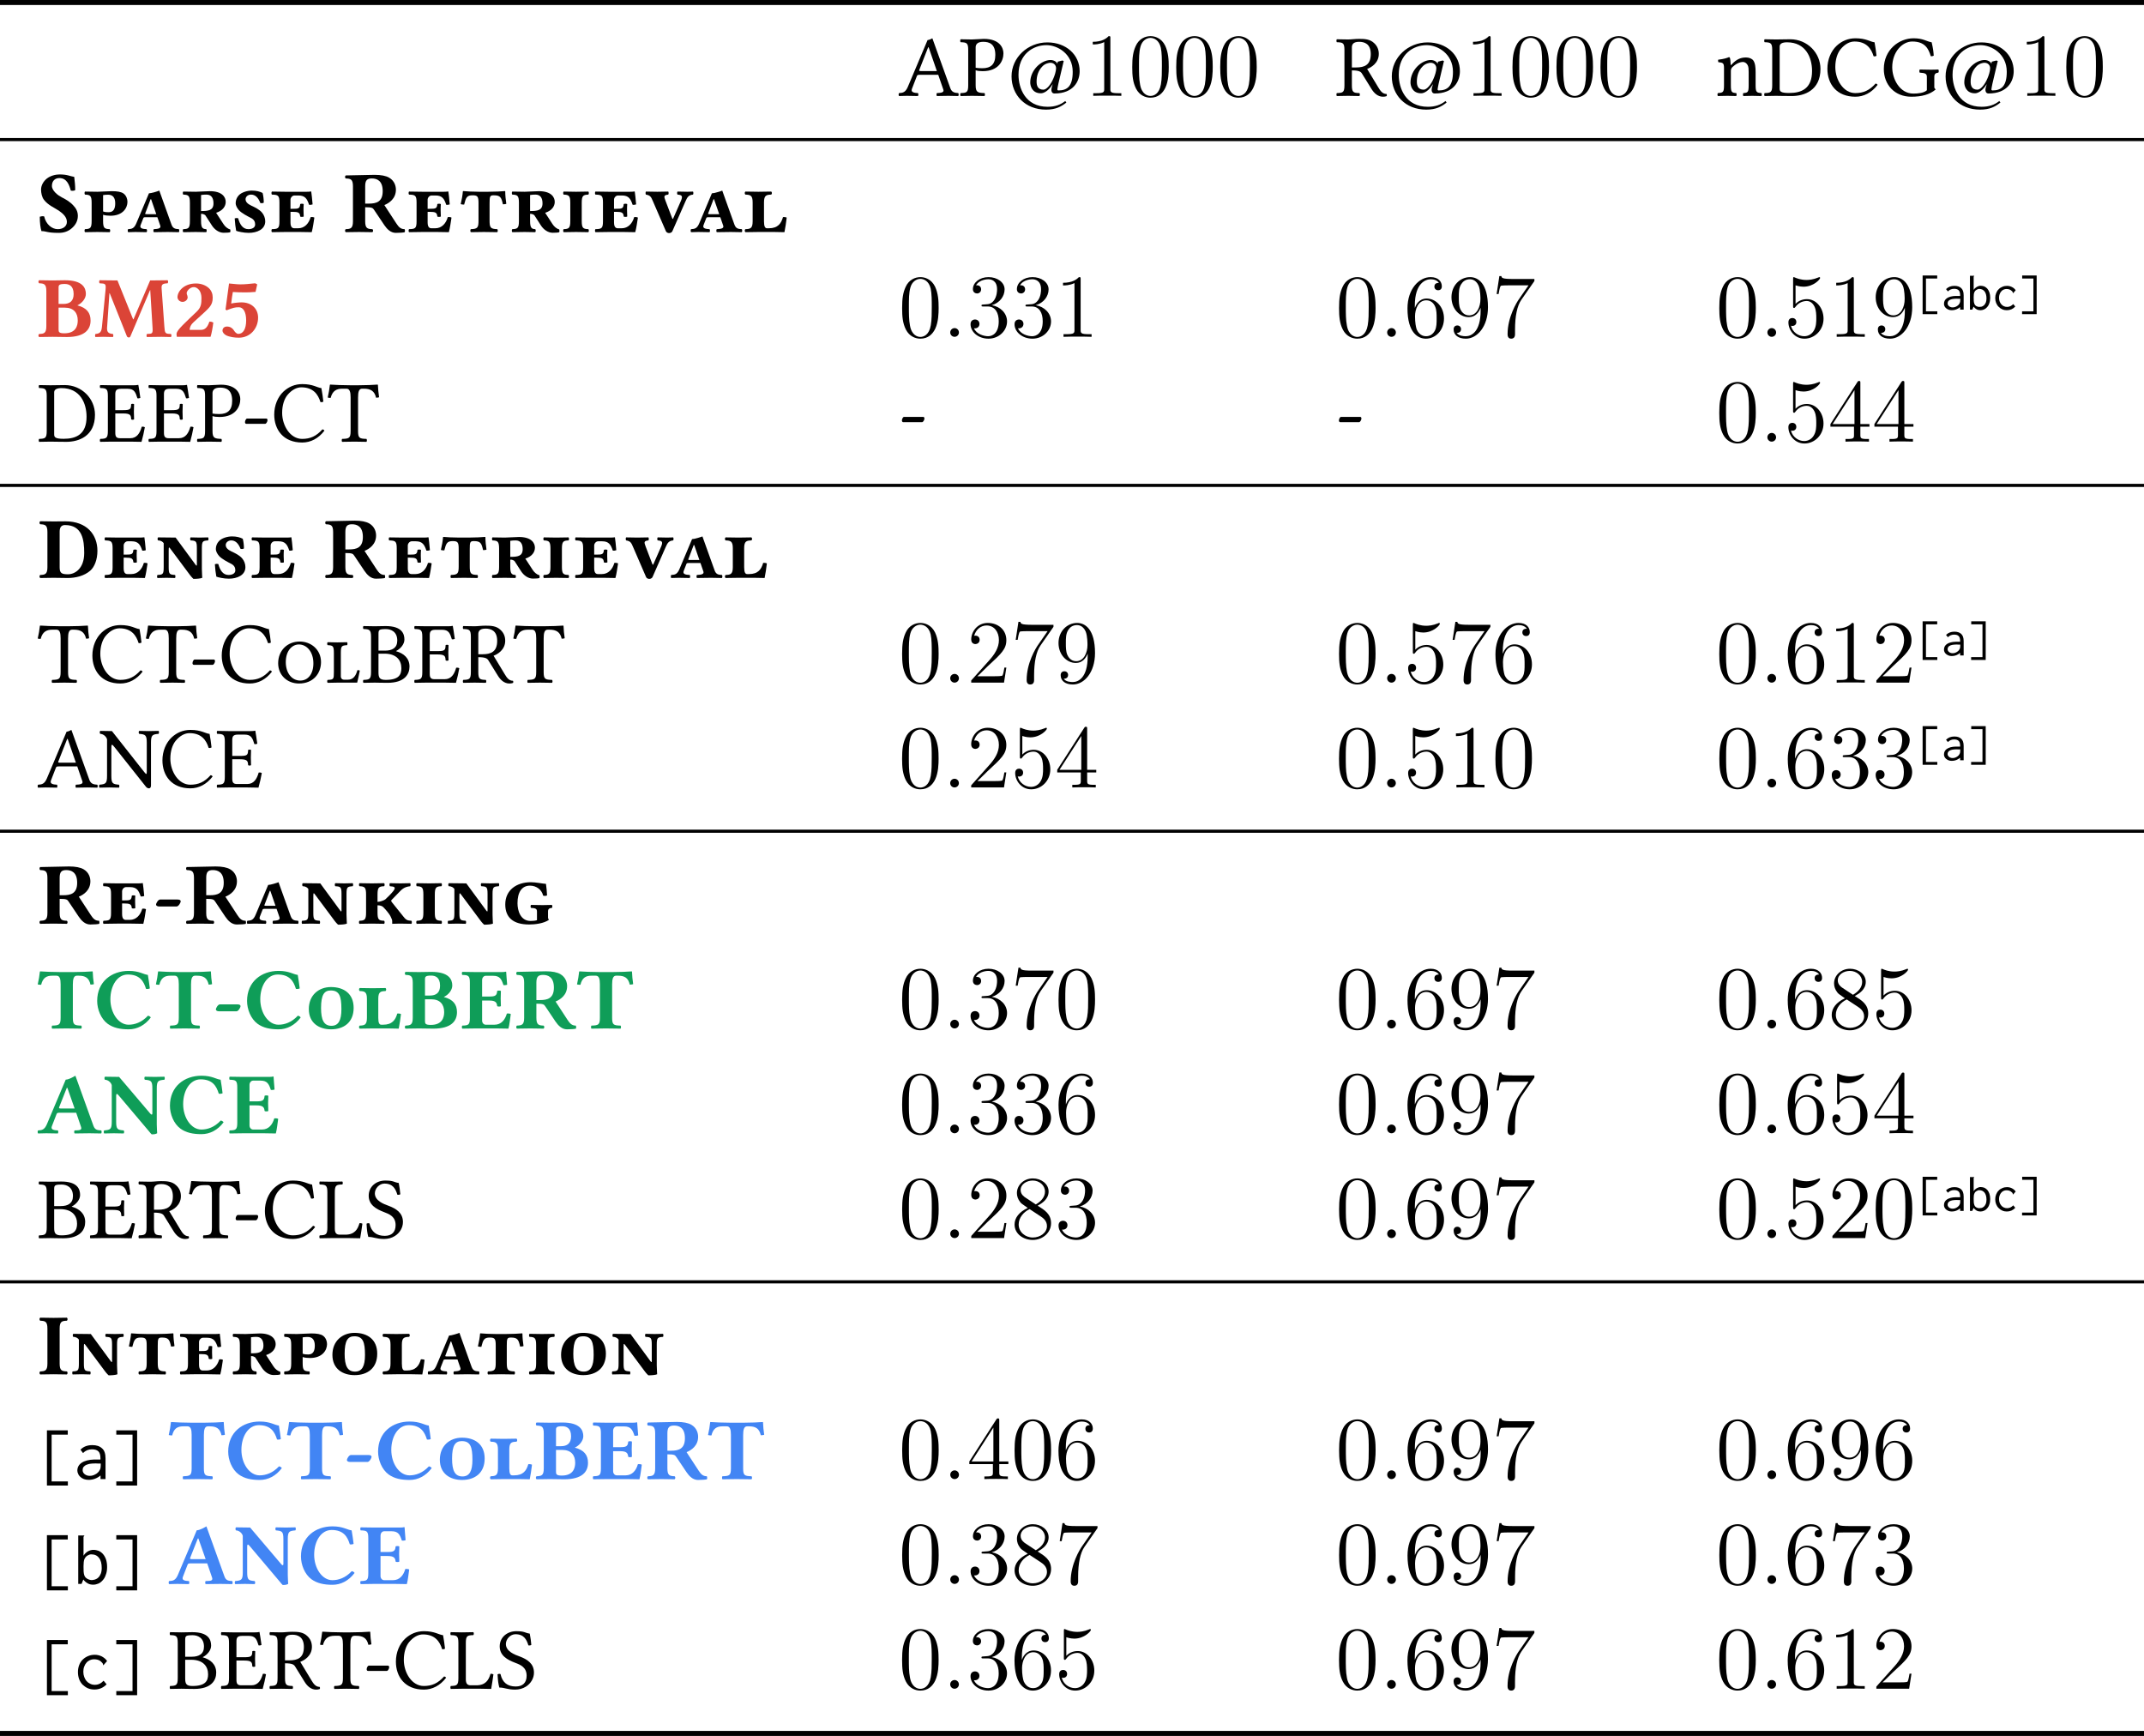 <?xml version="1.0" encoding="UTF-8"?>
<svg xmlns="http://www.w3.org/2000/svg" xmlns:xlink="http://www.w3.org/1999/xlink" width="342.363pt" height="277.164pt" viewBox="0 0 342.363 277.164">
<defs>
<g>
<g id="glyph-0-0">
<path d="M 3.672 -3.953 C 3.359 -3.953 3.266 -3.984 3.328 -4.125 L 4.75 -7.75 L 4.828 -7.75 L 6.141 -3.953 Z M 2.156 -1.109 L 2.938 -3.125 C 3 -3.312 3.078 -3.359 3.422 -3.359 L 6.359 -3.359 L 7.172 -1 C 7.344 -0.531 6.812 -0.469 6.141 -0.438 C 6.062 -0.344 6.062 -0.062 6.141 0.031 C 6.656 0.016 7.422 0 7.969 0 C 8.547 0 9.062 0.016 9.562 0.031 C 9.641 -0.062 9.641 -0.344 9.562 -0.438 C 9.016 -0.484 8.547 -0.531 8.297 -1.203 L 5.422 -9.188 C 5.219 -9.062 4.844 -8.906 4.656 -8.906 L 1.5 -1.422 C 1.125 -0.562 0.719 -0.469 0.094 -0.438 C 0.016 -0.344 0.016 -0.062 0.094 0.031 C 0.453 0.016 0.922 0 1.344 0 C 1.906 0 2.609 0.016 3.125 0.031 C 3.203 -0.062 3.203 -0.344 3.125 -0.438 C 2.594 -0.469 1.938 -0.531 2.156 -1.109 Z M 2.156 -1.109 "/>
</g>
<g id="glyph-0-1">
<path d="M 2.641 -7.734 C 2.641 -8.141 2.844 -8.625 3.844 -8.625 C 4.812 -8.625 5.781 -8.297 5.781 -6.531 C 5.781 -5.016 5.047 -4.406 3.703 -4.406 C 3.344 -4.406 2.797 -4.438 2.641 -4.484 Z M 1.453 -7.297 L 1.453 -1.703 C 1.453 -0.547 1.219 -0.469 0.234 -0.438 C 0.156 -0.344 0.156 -0.062 0.234 0.031 C 0.859 0.016 1.547 0 2.047 0 C 2.547 0 3.359 0.016 4.062 0.031 C 4.141 -0.062 4.141 -0.344 4.062 -0.438 C 2.969 -0.484 2.641 -0.547 2.641 -1.703 L 2.641 -4.078 C 2.938 -3.984 3.281 -3.938 3.766 -3.938 C 6.312 -3.938 7.078 -5.594 7.078 -6.781 C 7.078 -7.609 6.531 -9.094 3.953 -9.094 C 3.422 -9.094 2.594 -9 2.031 -9 C 1.516 -9 0.797 -9.016 0.234 -9.031 C 0.156 -8.938 0.156 -8.656 0.234 -8.562 C 1.219 -8.531 1.453 -8.453 1.453 -7.297 Z M 1.453 -7.297 "/>
</g>
<g id="glyph-0-2">
<path d="M 7.938 -4.406 C 7.938 -3.938 7.703 -3.219 7.516 -2.797 C 7.094 -1.766 6.406 -0.984 5.922 -0.984 C 5.031 -0.984 4.828 -1.594 4.828 -2.266 C 4.828 -3.125 5.062 -4.016 5.781 -4.734 C 6.188 -5.156 6.797 -5.281 7.031 -5.281 C 7.531 -5.281 7.938 -4.938 7.938 -4.406 Z M 8.141 -1.031 C 8.141 -1.125 8.234 -1.594 8.312 -1.969 L 9.156 -5.562 L 8.938 -5.641 L 8.203 -5.453 L 8.141 -5.125 C 8 -5.484 7.516 -5.719 7.062 -5.719 C 5.578 -5.719 3.812 -4.125 3.812 -2.141 C 3.812 -1.578 4.109 -0.406 5.516 -0.406 C 6 -0.406 6.75 -0.812 7.375 -1.844 L 7.391 -1.828 C 7.281 -1.484 7.188 -1.156 7.188 -0.953 C 7.188 -0.719 7.281 -0.375 7.688 -0.375 C 10.734 -0.375 11.703 -2.344 11.703 -3.938 C 11.703 -6.547 9.547 -8.531 6.547 -8.531 C 3.406 -8.531 0.828 -6.109 0.828 -3.109 C 0.828 -0.141 3 2.203 6.328 2.203 C 7.906 2.203 8.75 1.719 9.578 1.078 L 9.406 0.828 C 8.656 1.422 7.781 1.75 6.594 1.75 C 3 1.75 1.938 -1.266 1.938 -3.359 C 1.938 -6.672 4.281 -8.094 6.406 -8.094 C 8.156 -8.094 10.594 -6.719 10.594 -3.844 C 10.594 -1.516 9.719 -0.859 8.281 -0.859 C 8.266 -0.859 8.141 -0.891 8.141 -1.031 Z M 8.141 -1.031 "/>
</g>
<g id="glyph-0-3">
<path d="M 3.797 -8.625 C 4.641 -8.625 5.656 -8.312 5.656 -6.672 C 5.656 -4.922 4.656 -4.531 3.312 -4.531 L 2.641 -4.531 L 2.641 -7.734 C 2.641 -8.141 2.797 -8.625 3.797 -8.625 Z M 2.641 -1.703 L 2.641 -4.062 C 3.812 -4.062 4.078 -3.844 4.266 -3.531 L 5.766 -1.109 C 6.172 -0.453 6.766 0.141 7.609 0.141 C 7.812 0.141 8.047 0.109 8.188 0.047 C 8.25 -0.062 8.234 -0.188 8.172 -0.297 C 7.547 -0.297 7.203 -0.766 6.844 -1.375 L 5.078 -4.297 C 5.672 -4.5 6.938 -5.219 6.938 -6.688 C 6.938 -7.375 6.703 -7.953 6.188 -8.422 C 5.531 -9.062 4.656 -9.094 3.781 -9.094 C 3.125 -9.094 2.547 -9 2.031 -9 C 1.547 -9 0.891 -9.016 0.234 -9.031 C 0.156 -8.938 0.156 -8.656 0.234 -8.562 C 1.219 -8.531 1.453 -8.453 1.453 -7.297 L 1.453 -1.703 C 1.453 -0.547 1.219 -0.469 0.234 -0.438 C 0.156 -0.344 0.156 -0.062 0.234 0.031 C 0.859 0.016 1.516 0 2.047 0 C 2.578 0 3.234 0.016 3.844 0.031 C 3.938 -0.062 3.938 -0.344 3.844 -0.438 C 2.875 -0.469 2.641 -0.547 2.641 -1.703 Z M 2.641 -1.703 "/>
</g>
<g id="glyph-0-4">
<path d="M 2.562 -5 C 2.484 -4.891 2.406 -4.875 2.406 -5 C 2.391 -5.375 2.359 -5.922 2.281 -6.062 C 2.266 -6.125 2.234 -6.172 2.125 -6.172 C 1.734 -6.016 1.375 -5.891 0.406 -5.766 C 0.375 -5.672 0.406 -5.453 0.438 -5.375 C 1.188 -5.297 1.344 -5.234 1.344 -4.422 L 1.344 -1.703 C 1.344 -0.562 1.203 -0.5 0.359 -0.438 C 0.281 -0.344 0.281 -0.062 0.359 0.031 C 0.781 0.016 1.344 0 1.891 0 C 2.453 0 2.875 0.016 3.297 0.031 C 3.375 -0.062 3.375 -0.344 3.297 -0.438 C 2.578 -0.5 2.438 -0.562 2.438 -1.703 L 2.438 -3.984 C 2.438 -4.281 2.562 -4.453 2.672 -4.578 C 3.203 -5.094 3.844 -5.406 4.375 -5.406 C 4.656 -5.406 4.953 -5.219 5.125 -4.891 C 5.266 -4.625 5.281 -4.234 5.281 -3.828 L 5.281 -1.703 C 5.281 -0.562 5.156 -0.5 4.422 -0.438 C 4.359 -0.344 4.359 -0.062 4.422 0.031 C 4.844 0.016 5.281 0 5.844 0 C 6.406 0 6.906 0.016 7.328 0.031 C 7.391 -0.062 7.391 -0.344 7.328 -0.438 C 6.547 -0.5 6.391 -0.562 6.391 -1.703 L 6.391 -3.781 C 6.391 -4.547 6.328 -5.219 6.016 -5.656 C 5.781 -5.953 5.344 -6.125 4.859 -6.125 C 4.172 -6.125 3.391 -5.938 2.562 -5 Z M 2.562 -5 "/>
</g>
<g id="glyph-0-5">
<path d="M 2.672 -1.172 L 2.672 -7.875 C 2.672 -8.359 3.156 -8.547 3.844 -8.547 C 6.844 -8.547 7.844 -6.109 7.844 -3.969 C 7.844 -1.141 6.156 -0.453 4.188 -0.453 C 2.812 -0.453 2.672 -0.719 2.672 -1.172 Z M 0.266 -9.031 C 0.188 -8.938 0.188 -8.656 0.266 -8.562 C 1.234 -8.531 1.484 -8.453 1.484 -7.297 L 1.484 -1.703 C 1.484 -0.547 1.234 -0.469 0.266 -0.438 C 0.188 -0.344 0.188 -0.062 0.266 0.031 C 0.812 0.016 1.547 0 2.078 0 C 2.594 0 3.188 0.031 4.625 0.031 C 6.578 0.031 9.188 -0.859 9.188 -4.297 C 9.188 -6.891 7.047 -9.031 4.375 -9.031 C 3.375 -9.031 2.609 -9 2.062 -9 C 1.562 -9 0.828 -9.016 0.266 -9.031 Z M 0.266 -9.031 "/>
</g>
<g id="glyph-0-6">
<path d="M 4.984 0.141 C 6.328 0.141 7.578 -0.5 8.531 -1.75 C 8.453 -1.875 8.359 -1.953 8.203 -1.953 C 7.219 -0.859 6.266 -0.438 4.969 -0.438 C 3.078 -0.438 1.781 -2.547 1.781 -4.594 C 1.781 -5.797 2.109 -6.797 2.609 -7.422 C 3.312 -8.281 4.109 -8.672 4.844 -8.672 C 6.766 -8.672 7.531 -7.516 7.891 -6.328 C 8.062 -6.266 8.203 -6.312 8.359 -6.391 C 8.281 -7.109 8.188 -7.781 8.047 -8.547 C 7.344 -8.625 6.719 -9.188 5 -9.188 C 3.812 -9.188 2.812 -8.75 2 -8 C 1.078 -7.141 0.516 -5.781 0.516 -4.328 C 0.516 -1.891 1.984 0.141 4.984 0.141 Z M 4.984 0.141 "/>
</g>
<g id="glyph-0-7">
<path d="M 5.266 -9.188 C 2.938 -9.188 0.516 -7.359 0.516 -4.281 C 0.516 -1.766 2.25 0.141 4.906 0.141 C 6.562 0.141 7.859 -0.203 8.797 -1.016 C 8.656 -1.141 8.578 -1.25 8.578 -1.406 L 8.578 -3.031 C 8.578 -3.516 8.812 -3.656 9.219 -3.703 C 9.312 -3.781 9.312 -4.109 9.219 -4.203 C 8.891 -4.188 8.547 -4.172 7.984 -4.172 C 7.516 -4.172 6.859 -4.188 6.25 -4.203 C 6.172 -4.109 6.172 -3.781 6.25 -3.703 C 7.016 -3.641 7.391 -3.594 7.391 -3.031 L 7.391 -0.891 C 6.922 -0.453 5.984 -0.359 5.234 -0.359 C 3.031 -0.359 1.859 -2.719 1.859 -4.562 C 1.859 -7 3.453 -8.672 5.062 -8.672 C 7.094 -8.672 7.656 -7.516 8.016 -6.328 C 8.172 -6.312 8.328 -6.328 8.484 -6.406 C 8.453 -6.984 8.391 -7.547 8.156 -8.547 C 7.328 -8.688 6.812 -9.188 5.266 -9.188 Z M 5.266 -9.188 "/>
</g>
<g id="glyph-0-8">
<path d="M 3.781 -3.109 C 3.969 -3.109 4.156 -3.5 4.156 -3.672 C 4.156 -3.812 4.109 -3.953 3.969 -3.953 L 0.906 -3.953 C 0.734 -3.953 0.562 -3.625 0.562 -3.375 C 0.562 -3.234 0.641 -3.109 0.766 -3.109 Z M 3.781 -3.109 "/>
</g>
<g id="glyph-1-0">
<path d="M 4.125 -9.188 C 4.125 -9.531 4.125 -9.531 3.844 -9.531 C 3.5 -9.156 2.781 -8.625 1.312 -8.625 L 1.312 -8.203 C 1.641 -8.203 2.359 -8.203 3.141 -8.578 L 3.141 -1.109 C 3.141 -0.594 3.094 -0.422 1.844 -0.422 L 1.391 -0.422 L 1.391 0 C 1.781 -0.031 3.172 -0.031 3.641 -0.031 C 4.109 -0.031 5.5 -0.031 5.875 0 L 5.875 -0.422 L 5.438 -0.422 C 4.172 -0.422 4.125 -0.594 4.125 -1.109 Z M 4.125 -9.188 "/>
</g>
<g id="glyph-1-1">
<path d="M 6.422 -4.594 C 6.422 -5.781 6.359 -6.938 5.844 -8.031 C 5.25 -9.219 4.219 -9.531 3.516 -9.531 C 2.688 -9.531 1.656 -9.125 1.141 -7.938 C 0.734 -7.031 0.594 -6.141 0.594 -4.594 C 0.594 -3.203 0.688 -2.156 1.203 -1.141 C 1.766 -0.047 2.75 0.297 3.5 0.297 C 4.75 0.297 5.469 -0.438 5.875 -1.281 C 6.391 -2.359 6.422 -3.766 6.422 -4.594 Z M 3.5 0.016 C 3.047 0.016 2.109 -0.25 1.844 -1.812 C 1.672 -2.672 1.672 -3.766 1.672 -4.766 C 1.672 -5.938 1.672 -7 1.906 -7.844 C 2.156 -8.812 2.891 -9.25 3.5 -9.25 C 4.047 -9.25 4.875 -8.922 5.156 -7.688 C 5.328 -6.875 5.328 -5.734 5.328 -4.766 C 5.328 -3.797 5.328 -2.719 5.172 -1.844 C 4.906 -0.266 4 0.016 3.5 0.016 Z M 3.5 0.016 "/>
</g>
<g id="glyph-1-2">
<path d="M 2.641 -5.156 C 2.391 -5.141 2.344 -5.125 2.344 -4.984 C 2.344 -4.844 2.406 -4.844 2.672 -4.844 L 3.328 -4.844 C 4.547 -4.844 5.094 -3.844 5.094 -2.469 C 5.094 -0.594 4.109 -0.094 3.406 -0.094 C 2.719 -0.094 1.547 -0.422 1.141 -1.359 C 1.594 -1.297 2.016 -1.547 2.016 -2.062 C 2.016 -2.484 1.703 -2.766 1.312 -2.766 C 0.969 -2.766 0.594 -2.562 0.594 -2.016 C 0.594 -0.75 1.859 0.297 3.453 0.297 C 5.156 0.297 6.422 -1 6.422 -2.453 C 6.422 -3.766 5.359 -4.812 3.984 -5.047 C 5.234 -5.406 6.031 -6.453 6.031 -7.578 C 6.031 -8.703 4.859 -9.531 3.469 -9.531 C 2.031 -9.531 0.969 -8.656 0.969 -7.609 C 0.969 -7.047 1.422 -6.922 1.641 -6.922 C 1.938 -6.922 2.281 -7.141 2.281 -7.578 C 2.281 -8.031 1.938 -8.234 1.625 -8.234 C 1.531 -8.234 1.5 -8.234 1.469 -8.219 C 2.016 -9.188 3.359 -9.188 3.422 -9.188 C 3.906 -9.188 4.828 -8.984 4.828 -7.578 C 4.828 -7.297 4.797 -6.5 4.375 -5.875 C 3.938 -5.25 3.453 -5.203 3.062 -5.188 Z M 2.641 -5.156 "/>
</g>
<g id="glyph-1-3">
<path d="M 1.766 -4.984 C 1.766 -8.625 3.531 -9.188 4.297 -9.188 C 4.812 -9.188 5.328 -9.031 5.609 -8.609 C 5.438 -8.609 4.891 -8.609 4.891 -8.016 C 4.891 -7.703 5.109 -7.438 5.484 -7.438 C 5.844 -7.438 6.078 -7.641 6.078 -8.062 C 6.078 -8.812 5.531 -9.531 4.281 -9.531 C 2.484 -9.531 0.594 -7.688 0.594 -4.531 C 0.594 -0.594 2.312 0.297 3.531 0.297 C 5.094 0.297 6.422 -1.062 6.422 -2.922 C 6.422 -4.828 5.094 -6.109 3.656 -6.109 C 2.375 -6.109 1.906 -5 1.766 -4.609 Z M 3.531 -0.094 C 2.625 -0.094 2.188 -0.891 2.062 -1.188 C 1.938 -1.562 1.797 -2.266 1.797 -3.266 C 1.797 -4.406 2.312 -5.828 3.594 -5.828 C 4.391 -5.828 4.812 -5.297 5.016 -4.812 C 5.25 -4.281 5.25 -3.562 5.25 -2.938 C 5.25 -2.203 5.25 -1.562 4.984 -1.016 C 4.625 -0.328 4.109 -0.094 3.531 -0.094 Z M 3.531 -0.094 "/>
</g>
<g id="glyph-1-4">
<path d="M 5.25 -4.172 C 5.25 -0.781 3.75 -0.094 2.891 -0.094 C 2.531 -0.094 1.781 -0.125 1.422 -0.625 L 1.5 -0.625 C 1.609 -0.609 2.125 -0.688 2.125 -1.219 C 2.125 -1.531 1.906 -1.812 1.531 -1.812 C 1.156 -1.812 0.938 -1.562 0.938 -1.188 C 0.938 -0.297 1.656 0.297 2.891 0.297 C 4.688 0.297 6.422 -1.609 6.422 -4.719 C 6.422 -8.578 4.812 -9.531 3.562 -9.531 C 1.984 -9.531 0.594 -8.219 0.594 -6.328 C 0.594 -4.438 1.922 -3.141 3.359 -3.141 C 4.422 -3.141 4.969 -3.922 5.25 -4.641 Z M 3.406 -3.422 C 2.516 -3.422 2.125 -4.156 2 -4.438 C 1.766 -4.984 1.766 -5.672 1.766 -6.312 C 1.766 -7.109 1.766 -7.797 2.141 -8.391 C 2.391 -8.781 2.781 -9.188 3.562 -9.188 C 4.375 -9.188 4.797 -8.484 4.938 -8.141 C 5.219 -7.438 5.219 -6.219 5.219 -6.016 C 5.219 -4.812 4.672 -3.422 3.406 -3.422 Z M 3.406 -3.422 "/>
</g>
<g id="glyph-1-5">
<path d="M 6.812 -8.906 L 6.812 -9.234 L 3.359 -9.234 C 1.625 -9.234 1.594 -9.422 1.531 -9.703 L 1.219 -9.703 L 0.781 -6.828 L 1.094 -6.828 C 1.141 -7.078 1.266 -7.969 1.453 -8.141 C 1.562 -8.219 2.641 -8.219 2.844 -8.219 L 5.875 -8.219 L 4.359 -6.031 C 3.969 -5.484 2.531 -3.125 2.531 -0.438 C 2.531 -0.266 2.531 0.297 3.109 0.297 C 3.719 0.297 3.719 -0.266 3.719 -0.438 L 3.719 -1.156 C 3.719 -3.297 4.062 -4.969 4.734 -5.922 Z M 6.812 -8.906 "/>
</g>
<g id="glyph-1-6">
<path d="M 1.844 -8.219 C 2.453 -8.016 2.953 -8 3.109 -8 C 4.734 -8 5.766 -9.188 5.766 -9.391 C 5.766 -9.453 5.734 -9.531 5.656 -9.531 C 5.625 -9.531 5.594 -9.531 5.469 -9.469 C 4.656 -9.125 3.969 -9.078 3.594 -9.078 C 2.656 -9.078 1.984 -9.359 1.703 -9.484 C 1.609 -9.531 1.578 -9.531 1.562 -9.531 C 1.453 -9.531 1.453 -9.438 1.453 -9.203 L 1.453 -4.953 C 1.453 -4.688 1.453 -4.609 1.625 -4.609 C 1.688 -4.609 1.703 -4.625 1.844 -4.797 C 2.25 -5.375 2.922 -5.719 3.641 -5.719 C 4.406 -5.719 4.781 -5.016 4.891 -4.781 C 5.141 -4.219 5.156 -3.516 5.156 -2.969 C 5.156 -2.422 5.156 -1.609 4.75 -0.969 C 4.438 -0.438 3.875 -0.094 3.234 -0.094 C 2.297 -0.094 1.359 -0.734 1.109 -1.781 C 1.172 -1.75 1.266 -1.734 1.328 -1.734 C 1.578 -1.734 1.969 -1.875 1.969 -2.359 C 1.969 -2.766 1.688 -3 1.328 -3 C 1.078 -3 0.703 -2.875 0.703 -2.312 C 0.703 -1.094 1.672 0.297 3.266 0.297 C 4.891 0.297 6.312 -1.062 6.312 -2.891 C 6.312 -4.594 5.156 -6.016 3.656 -6.016 C 2.844 -6.016 2.203 -5.656 1.844 -5.25 Z M 1.844 -8.219 "/>
</g>
<g id="glyph-1-7">
<path d="M 5.172 -9.344 C 5.172 -9.609 5.172 -9.688 4.984 -9.688 C 4.859 -9.688 4.812 -9.688 4.703 -9.516 L 0.391 -2.812 L 0.391 -2.391 L 4.156 -2.391 L 4.156 -1.094 C 4.156 -0.562 4.125 -0.422 3.078 -0.422 L 2.797 -0.422 L 2.797 0 C 3.125 -0.031 4.266 -0.031 4.656 -0.031 C 5.062 -0.031 6.203 -0.031 6.547 0 L 6.547 -0.422 L 6.25 -0.422 C 5.219 -0.422 5.172 -0.562 5.172 -1.094 L 5.172 -2.391 L 6.625 -2.391 L 6.625 -2.812 L 5.172 -2.812 Z M 4.234 -8.219 L 4.234 -2.812 L 0.75 -2.812 Z M 4.234 -8.219 "/>
</g>
<g id="glyph-1-8">
<path d="M 6.312 -2.406 L 6 -2.406 C 5.953 -2.172 5.844 -1.375 5.688 -1.141 C 5.594 -1.016 4.781 -1.016 4.344 -1.016 L 1.688 -1.016 C 2.078 -1.344 2.953 -2.266 3.328 -2.609 C 5.516 -4.625 6.312 -5.359 6.312 -6.781 C 6.312 -8.438 5 -9.531 3.344 -9.531 C 1.672 -9.531 0.703 -8.125 0.703 -6.891 C 0.703 -6.156 1.328 -6.156 1.375 -6.156 C 1.672 -6.156 2.047 -6.375 2.047 -6.828 C 2.047 -7.234 1.781 -7.5 1.375 -7.5 C 1.25 -7.5 1.219 -7.5 1.172 -7.484 C 1.453 -8.469 2.219 -9.125 3.156 -9.125 C 4.375 -9.125 5.125 -8.109 5.125 -6.781 C 5.125 -5.562 4.422 -4.5 3.594 -3.578 L 0.703 -0.344 L 0.703 0 L 5.938 0 Z M 6.312 -2.406 "/>
</g>
<g id="glyph-1-9">
<path d="M 4.281 -5.172 C 4.984 -5.562 6.031 -6.219 6.031 -7.438 C 6.031 -8.672 4.828 -9.531 3.516 -9.531 C 2.094 -9.531 0.969 -8.484 0.969 -7.188 C 0.969 -6.703 1.125 -6.203 1.516 -5.719 C 1.672 -5.531 1.688 -5.516 2.703 -4.812 C 1.312 -4.172 0.594 -3.219 0.594 -2.172 C 0.594 -0.641 2.031 0.297 3.5 0.297 C 5.094 0.297 6.422 -0.875 6.422 -2.375 C 6.422 -3.844 5.391 -4.484 4.281 -5.172 Z M 2.328 -6.469 C 2.141 -6.594 1.562 -6.969 1.562 -7.672 C 1.562 -8.609 2.531 -9.188 3.5 -9.188 C 4.531 -9.188 5.453 -8.453 5.453 -7.422 C 5.453 -6.547 4.812 -5.844 3.984 -5.375 Z M 3 -4.625 L 4.734 -3.484 C 5.109 -3.234 5.766 -2.797 5.766 -1.922 C 5.766 -0.828 4.656 -0.094 3.516 -0.094 C 2.297 -0.094 1.25 -0.969 1.25 -2.172 C 1.25 -3.281 2.062 -4.188 3 -4.625 Z M 3 -4.625 "/>
</g>
<g id="glyph-2-0">
<path d="M 5.875 -8.797 C 5.109 -8.922 4.812 -9.188 3.516 -9.188 C 2.891 -9.188 2.062 -8.984 1.484 -8.516 C 0.969 -8.094 0.578 -7.453 0.578 -6.766 C 0.578 -6.234 0.719 -5.562 1.031 -5.156 C 1.672 -4.281 2.828 -3.812 3.438 -3.391 C 4.078 -2.938 4.703 -2.391 4.703 -1.609 C 4.703 -0.922 4.109 -0.453 3.25 -0.453 C 2.312 -0.453 1.359 -1.219 1.078 -2.484 C 0.844 -2.562 0.594 -2.5 0.375 -2.438 C 0.375 -1.391 0.484 -0.656 0.641 -0.141 C 1.438 -0.141 1.484 0.141 3.406 0.141 C 4.25 0.141 4.938 -0.109 5.516 -0.625 C 6.016 -1.062 6.453 -1.703 6.453 -2.562 C 6.453 -3.297 6.156 -3.781 5.734 -4.234 C 5.188 -4.844 4.406 -5.281 3.859 -5.547 C 3.312 -5.828 2.312 -6.562 2.312 -7.359 C 2.312 -8.141 2.797 -8.609 3.5 -8.609 C 4.688 -8.609 5.078 -7.531 5.328 -6.609 C 5.531 -6.562 5.875 -6.562 6.031 -6.688 C 6.031 -7.422 5.969 -8 5.875 -8.797 Z M 5.875 -8.797 "/>
</g>
<g id="glyph-2-1">
<path d="M 3.453 -5.891 C 3.672 -5.938 4.078 -5.953 4.266 -5.953 C 5.031 -5.953 5.391 -5.453 5.391 -4.578 C 5.391 -3.797 5.172 -3.156 4.344 -3.156 C 4.062 -3.156 3.734 -3.172 3.453 -3.281 Z M 3.453 -1.766 L 3.453 -2.75 C 3.719 -2.641 4.281 -2.594 4.625 -2.594 C 6.609 -2.594 7.344 -3.844 7.344 -4.812 C 7.344 -5.219 7.188 -5.797 6.719 -6.141 C 6.328 -6.422 5.703 -6.516 4.812 -6.516 C 4.297 -6.516 2.938 -6.422 2.547 -6.422 C 1.766 -6.422 1.156 -6.438 0.562 -6.453 C 0.469 -6.359 0.469 -6.062 0.562 -5.969 C 1.406 -5.938 1.625 -5.797 1.625 -4.641 L 1.625 -1.766 C 1.625 -0.609 1.406 -0.484 0.562 -0.453 C 0.469 -0.359 0.469 -0.062 0.562 0.031 C 1.141 0.016 1.766 0 2.547 0 C 3.312 0 3.922 0.016 4.516 0.031 C 4.609 -0.062 4.609 -0.359 4.516 -0.453 C 3.672 -0.484 3.453 -0.609 3.453 -1.766 Z M 3.453 -1.766 "/>
</g>
<g id="glyph-2-2">
<path d="M 3.109 -2.844 C 2.891 -2.844 2.812 -2.875 2.859 -2.969 L 3.719 -5.234 L 3.797 -5.234 L 4.625 -2.844 Z M 7.047 -1.203 L 5.109 -6.609 C 4.953 -6.531 3.812 -6.172 3.453 -6.172 L 1.453 -1.422 C 1.094 -0.562 0.734 -0.484 0.125 -0.453 C 0.047 -0.359 0.047 -0.062 0.125 0.031 C 0.516 0.016 0.953 0 1.297 0 C 1.703 0 2.562 0.016 3.078 0.031 C 3.172 -0.062 3.172 -0.359 3.078 -0.453 C 2.547 -0.484 1.891 -0.531 2.125 -1.109 L 2.547 -2.188 C 2.578 -2.312 2.656 -2.359 2.891 -2.359 L 4.797 -2.359 L 5.266 -1 C 5.406 -0.562 4.891 -0.484 4.234 -0.453 C 4.141 -0.359 4.141 -0.062 4.234 0.031 C 4.75 0.016 5.938 0 6.469 0 C 7.047 0 7.719 0.016 8.234 0.031 C 8.312 -0.062 8.312 -0.359 8.234 -0.453 C 7.641 -0.484 7.281 -0.547 7.047 -1.203 Z M 7.047 -1.203 "/>
</g>
<g id="glyph-2-3">
<path d="M 3.406 -1.766 L 3.406 -2.891 C 3.547 -2.906 3.75 -2.891 3.984 -2.75 C 4.062 -2.719 4.156 -2.594 4.25 -2.422 L 5.156 -1.016 C 5.547 -0.422 6.234 0.125 7.016 0.125 C 7.531 0.125 7.938 0.094 8.062 0.031 C 8.109 -0.062 8.109 -0.328 8.047 -0.422 C 7.672 -0.5 7.25 -0.844 6.984 -1.266 L 5.938 -2.875 C 5.891 -2.938 5.828 -3.016 5.812 -3.062 C 6.875 -3.406 7.344 -4.094 7.344 -4.812 C 7.344 -5.547 6.797 -6.516 4.812 -6.516 C 4.297 -6.516 2.938 -6.422 2.547 -6.422 C 1.766 -6.422 1.156 -6.438 0.562 -6.453 C 0.469 -6.359 0.469 -6.062 0.562 -5.969 C 1.406 -5.938 1.625 -5.797 1.625 -4.641 L 1.625 -1.766 C 1.625 -0.609 1.406 -0.484 0.562 -0.453 C 0.469 -0.359 0.469 -0.062 0.562 0.031 C 1.141 0.016 1.766 0 2.547 0 C 3.266 0 3.781 0.016 4.234 0.031 C 4.328 -0.062 4.328 -0.359 4.234 -0.453 C 3.672 -0.484 3.406 -0.609 3.406 -1.766 Z M 3.406 -5.906 C 3.625 -5.953 4.078 -5.969 4.266 -5.969 C 5.031 -5.969 5.391 -5.453 5.391 -4.578 C 5.391 -3.422 4.547 -3.344 3.406 -3.344 Z M 3.406 -5.906 "/>
</g>
<g id="glyph-2-4">
<path d="M 0.578 -2.172 C 0.625 -1.438 0.703 -0.734 0.812 -0.188 C 1.062 -0.078 2.016 0.141 2.797 0.141 C 4.125 0.141 5.453 -0.406 5.453 -1.703 C 5.453 -2.203 5.266 -2.703 4.953 -3.078 C 4.547 -3.578 3.844 -3.922 3.203 -4.219 C 2.656 -4.484 2.312 -4.797 2.312 -5.234 C 2.312 -5.609 2.672 -5.969 3.188 -5.969 C 3.828 -5.969 4.328 -5.531 4.672 -4.625 C 4.922 -4.578 5.078 -4.594 5.219 -4.688 C 5.219 -5.234 5.156 -5.766 5.031 -6.234 C 4.594 -6.453 4.078 -6.609 3.312 -6.609 C 2.562 -6.609 1.656 -6.328 1.219 -5.844 C 0.891 -5.5 0.734 -5.031 0.734 -4.625 C 0.734 -4.188 0.969 -3.828 1.234 -3.5 C 1.672 -3 2.641 -2.516 3.062 -2.297 C 3.703 -2 3.844 -1.609 3.844 -1.188 C 3.844 -0.672 3.312 -0.453 2.766 -0.453 C 1.922 -0.453 1.422 -1.109 1.125 -2.203 C 0.906 -2.25 0.797 -2.234 0.578 -2.172 Z M 0.578 -2.172 "/>
</g>
<g id="glyph-2-5">
<path d="M 3.844 -3.703 L 3.531 -3.703 L 3.531 -5.156 C 3.531 -5.484 3.828 -5.828 4.156 -5.828 L 4.812 -5.828 C 5.859 -5.828 6.188 -5.297 6.5 -4.344 C 6.672 -4.312 6.922 -4.344 7.062 -4.406 C 7.016 -5.016 6.875 -6.328 6.844 -6.438 C 6.844 -6.453 6.844 -6.469 6.797 -6.469 C 6.562 -6.438 6.453 -6.422 6.109 -6.422 L 2.703 -6.422 C 2.703 -6.422 1.25 -6.438 0.562 -6.453 C 0.469 -6.359 0.469 -6.062 0.562 -5.969 C 1.531 -5.938 1.766 -5.859 1.766 -4.703 L 1.766 -1.703 C 1.766 -0.547 1.531 -0.484 0.562 -0.453 C 0.469 -0.359 0.469 -0.062 0.562 0.031 C 1.234 0.016 2.719 0 2.719 0 L 5.031 0 C 5.703 0 6.922 0.031 6.922 0.031 C 7.109 -0.672 7.234 -1.578 7.344 -2.297 C 7.203 -2.391 6.938 -2.406 6.75 -2.375 C 6.469 -1.375 5.797 -0.594 4.75 -0.594 L 4.156 -0.594 C 3.844 -0.594 3.531 -0.734 3.531 -1.531 L 3.531 -3.219 L 3.844 -3.219 C 4.797 -3.219 5.031 -3.094 5.078 -2.469 C 5.156 -2.391 5.547 -2.391 5.641 -2.469 C 5.625 -2.828 5.609 -3.25 5.609 -3.469 C 5.609 -3.672 5.609 -4.219 5.641 -4.453 C 5.547 -4.531 5.156 -4.531 5.078 -4.453 C 5.031 -3.719 4.766 -3.703 3.844 -3.703 Z M 3.844 -3.703 "/>
</g>
<g id="glyph-2-6">
<path d="M 6.344 -6.516 C 6.344 -4.797 5.312 -4.531 4.141 -4.531 L 3.547 -4.531 L 3.547 -7.312 C 3.547 -8.266 3.859 -8.547 4.609 -8.547 C 5.406 -8.547 6.344 -8.219 6.344 -6.516 Z M 5.047 -9.125 C 4.5 -9.125 0.984 -9.031 0.438 -9.031 C 0.297 -8.938 0.297 -8.641 0.438 -8.547 C 1.203 -8.516 1.594 -8.453 1.594 -7.297 L 1.594 -1.703 C 1.594 -0.547 1.203 -0.484 0.438 -0.453 C 0.297 -0.359 0.297 -0.062 0.438 0.031 C 0.984 0.016 2.016 0 2.578 0 C 3.141 0 4.141 0.016 4.703 0.031 C 4.844 -0.062 4.844 -0.359 4.703 -0.453 C 3.938 -0.484 3.547 -0.547 3.547 -1.703 L 3.547 -3.953 C 4.641 -3.953 4.766 -3.844 4.969 -3.531 L 6.594 -1.109 C 7.031 -0.469 7.609 0.141 8.438 0.141 C 9 0.141 9.719 0.094 9.859 0.031 C 9.922 -0.062 9.906 -0.328 9.844 -0.453 C 9.219 -0.453 8.906 -0.781 8.516 -1.375 L 6.609 -4.297 C 7.375 -4.609 8.453 -5.328 8.453 -6.75 C 8.453 -7.312 8.25 -8.156 7.375 -8.672 C 6.859 -8.969 6.094 -9.125 5.047 -9.125 Z M 5.047 -9.125 "/>
</g>
<g id="glyph-2-7">
<path d="M 5 -1.859 L 5 -4.531 C 5 -5.703 5.047 -5.859 5.672 -5.859 C 6.719 -5.859 6.891 -5.516 7.125 -4.422 C 7.281 -4.422 7.547 -4.438 7.672 -4.5 C 7.578 -5.141 7.5 -5.859 7.5 -6.484 C 7.5 -6.5 7.469 -6.531 7.453 -6.531 C 6.984 -6.484 5.859 -6.422 4.766 -6.422 L 3.344 -6.422 C 2.281 -6.422 1.328 -6.484 0.797 -6.531 C 0.766 -6.531 0.734 -6.5 0.734 -6.484 C 0.688 -5.859 0.547 -5.125 0.391 -4.453 C 0.531 -4.391 0.766 -4.375 0.938 -4.375 C 1.219 -5.5 1.375 -5.859 2.281 -5.859 C 3.109 -5.859 3.234 -5.641 3.234 -4.578 L 3.234 -1.859 C 3.234 -0.703 3.109 -0.484 2 -0.453 C 1.906 -0.359 1.906 -0.062 2 0.031 C 2.672 0.016 3.359 0 4.094 0 C 4.828 0 5.547 0.016 6.234 0.031 C 6.328 -0.062 6.328 -0.359 6.234 -0.453 C 5.125 -0.484 5 -0.703 5 -1.859 Z M 5 -1.859 "/>
</g>
<g id="glyph-2-8">
<path d="M 1.625 -4.641 L 1.625 -1.766 C 1.625 -0.609 1.406 -0.484 0.562 -0.453 C 0.469 -0.359 0.469 -0.062 0.562 0.031 C 1.141 0.016 1.766 0 2.547 0 C 3.312 0 3.922 0.016 4.516 0.031 C 4.609 -0.062 4.609 -0.359 4.516 -0.453 C 3.672 -0.484 3.453 -0.609 3.453 -1.766 L 3.453 -4.641 C 3.453 -5.797 3.672 -5.938 4.516 -5.969 C 4.609 -6.062 4.609 -6.359 4.516 -6.453 C 3.938 -6.438 3.312 -6.422 2.547 -6.422 C 1.766 -6.422 1.156 -6.438 0.562 -6.453 C 0.469 -6.359 0.469 -6.062 0.562 -5.969 C 1.406 -5.938 1.625 -5.797 1.625 -4.641 Z M 1.625 -4.641 "/>
</g>
<g id="glyph-2-9">
<path d="M 5.25 -5.969 C 6 -5.922 6.094 -5.688 5.797 -4.984 L 4.547 -2.141 C 4.5 -2.016 4.438 -2.109 4.391 -2.203 L 3.328 -4.984 C 3.078 -5.656 3 -5.891 3.766 -5.969 C 3.844 -6.062 3.844 -6.359 3.766 -6.453 C 3.25 -6.438 2.688 -6.422 2.016 -6.422 C 1.516 -6.422 0.719 -6.438 0.203 -6.453 C 0.125 -6.359 0.125 -6.062 0.203 -5.969 C 0.906 -5.859 1.031 -5.594 1.328 -4.891 L 3.391 -0.125 C 3.469 0.078 3.719 0.172 3.891 0.172 C 4.031 0.172 4.312 0.141 4.438 -0.156 L 6.516 -4.891 C 6.797 -5.516 6.984 -5.906 7.719 -5.969 C 7.797 -6.062 7.797 -6.359 7.719 -6.453 C 7.406 -6.438 7.156 -6.422 6.797 -6.422 C 6.281 -6.422 5.766 -6.438 5.25 -6.453 C 5.156 -6.359 5.156 -6.062 5.25 -5.969 Z M 5.25 -5.969 "/>
</g>
<g id="glyph-2-10">
<path d="M 4.172 -0.594 L 3.891 -0.594 C 3.594 -0.594 3.406 -0.844 3.406 -1.688 L 3.406 -4.719 C 3.406 -5.875 3.797 -5.938 4.562 -5.969 C 4.703 -6.062 4.703 -6.359 4.562 -6.453 C 3.844 -6.438 3.062 -6.422 2.516 -6.422 C 1.953 -6.422 0.438 -6.453 0.438 -6.453 C 0.297 -6.359 0.297 -6.062 0.438 -5.969 C 1.203 -5.938 1.594 -5.875 1.594 -4.719 L 1.594 -1.703 C 1.594 -0.547 1.203 -0.484 0.438 -0.453 C 0.297 -0.359 0.297 -0.062 0.438 0.031 C 0.438 0.031 1.969 0 2.516 0 L 5 0 C 5.406 0 6.672 0.031 6.672 0.031 C 6.812 -0.672 6.953 -1.578 7.031 -2.297 C 6.891 -2.375 6.594 -2.406 6.438 -2.375 C 6.156 -1.375 5.641 -0.594 4.172 -0.594 Z M 4.172 -0.594 "/>
</g>
<g id="glyph-2-11">
<path d="M 3.375 -7.844 C 3.375 -8.25 3.453 -8.438 4.359 -8.438 C 5 -8.438 5.781 -8.188 5.781 -6.828 C 5.781 -5.703 5.156 -5.25 4.156 -5.25 L 3.375 -5.25 Z M 3.375 -4.656 L 4.375 -4.656 C 5.797 -4.656 6.438 -3.812 6.438 -2.609 C 6.438 -1.766 6.141 -0.562 4.297 -0.562 C 3.453 -0.562 3.375 -0.766 3.375 -1.172 Z M 0.266 -9.031 C 0.125 -8.938 0.125 -8.641 0.266 -8.547 C 1.031 -8.516 1.422 -8.453 1.422 -7.297 L 1.422 -1.703 C 1.422 -0.547 1.031 -0.484 0.266 -0.453 C 0.125 -0.359 0.125 -0.062 0.266 0.031 C 0.266 0.031 1.859 0 2.406 0 C 2.969 0 3.859 0.031 4.703 0.031 C 7.562 0.031 8.484 -1.172 8.484 -2.594 C 8.484 -3.828 7.875 -4.625 6.391 -5.016 L 6.391 -5.031 C 7.141 -5.375 7.734 -6.141 7.734 -6.844 C 7.734 -7.812 7.219 -9.031 4.391 -9.031 C 3.703 -9.031 2.859 -9 2.406 -9 C 1.859 -9 0.266 -9.031 0.266 -9.031 Z M 0.266 -9.031 "/>
</g>
<g id="glyph-2-12">
<path d="M 9.25 -1.625 C 9.328 -0.484 9.266 -0.484 8.359 -0.453 C 8.281 -0.359 8.281 -0.062 8.359 0.031 C 9.016 0.016 10.266 0 10.688 0 C 11.109 0 11.75 0.016 12.203 0.031 C 12.297 -0.062 12.297 -0.359 12.203 -0.453 C 11.266 -0.484 11.219 -0.531 11.141 -1.688 L 10.719 -7.562 C 10.656 -8.312 10.734 -8.5 11.672 -8.547 C 11.766 -8.641 11.766 -8.938 11.672 -9.031 L 8.875 -9 L 6.219 -2.797 L 6.156 -2.797 L 3.656 -9 L 0.797 -9.031 C 0.719 -8.938 0.719 -8.641 0.797 -8.547 C 1.766 -8.5 1.844 -8.484 1.75 -7.438 L 1.188 -1.688 C 1.109 -0.844 0.938 -0.516 0.141 -0.453 C 0.062 -0.359 0.062 -0.062 0.141 0.031 C 0.562 0.016 1 0 1.344 0 C 1.672 0 2.516 0.016 2.938 0.031 C 3.016 -0.062 3.016 -0.359 2.938 -0.453 C 2.016 -0.516 1.938 -0.938 2.016 -1.719 L 2.375 -6.953 L 2.422 -6.953 L 5.172 -0.062 C 5.219 0.031 5.375 0.109 5.453 0.109 C 5.547 0.109 5.672 0.062 5.719 -0.062 L 8.859 -7.453 L 8.891 -7.453 Z M 9.25 -1.625 "/>
</g>
<g id="glyph-2-13">
<path d="M 0.703 -6.328 C 0.703 -5.984 1.016 -5.578 1.516 -5.578 C 1.922 -5.578 2.328 -5.891 2.328 -6.328 C 2.328 -6.391 2.297 -6.484 2.266 -6.609 C 2.219 -6.719 2.172 -6.828 2.172 -6.984 C 2.172 -7.297 2.672 -7.938 3.328 -7.938 C 3.625 -7.938 3.906 -7.766 4.172 -7.453 C 4.375 -7.188 4.531 -6.719 4.531 -6.219 C 4.531 -5.281 4.484 -4.688 3.734 -3.984 L 2.547 -2.859 C 0.828 -1.219 0.594 -0.828 0.547 -0.453 L 0.594 0 L 5.984 0 C 6.156 -0.531 6.328 -1.5 6.422 -2.281 C 6.234 -2.375 6.109 -2.422 5.797 -2.422 C 5.484 -1.484 5.078 -1.109 4.453 -1.109 L 2.641 -1.109 C 2.672 -1.547 2.812 -1.922 3.281 -2.344 L 4.109 -3.094 C 5.766 -4.625 6.328 -4.969 6.328 -6.266 C 6.328 -6.859 6.125 -7.375 5.719 -7.766 C 5.219 -8.234 4.484 -8.516 3.656 -8.516 C 1.656 -8.516 0.703 -7.203 0.703 -6.328 Z M 0.703 -6.328 "/>
</g>
<g id="glyph-2-14">
<path d="M 4.5 -2.625 C 4.5 -1.25 4.016 -0.469 3.25 -0.469 C 2.969 -0.469 2.703 -0.75 2.484 -1.109 C 2.297 -1.375 1.953 -1.641 1.438 -1.641 C 0.938 -1.641 0.719 -1.297 0.719 -0.984 C 0.719 -0.75 0.938 -0.438 1.281 -0.25 C 1.828 0.031 2.672 0.141 3.328 0.141 C 5.188 0.141 6.406 -1.375 6.406 -3.062 C 6.406 -4.453 5.406 -5.5 3.75 -5.5 C 3.328 -5.5 2.438 -5.406 2.109 -5.312 C 2.203 -6.047 2.281 -6.719 2.375 -7.156 C 2.812 -7.109 3.812 -7.094 4.391 -7.094 C 4.891 -7.094 5.156 -7.109 6 -7.172 L 6.266 -8.375 L 5.938 -8.547 C 4.922 -8.453 4.406 -8.375 3.578 -8.375 C 3 -8.375 2.547 -8.453 1.766 -8.516 L 1.203 -4.359 L 1.375 -4.234 C 2.406 -4.625 2.656 -4.719 3.344 -4.719 C 4 -4.719 4.5 -4.016 4.5 -2.625 Z M 4.5 -2.625 "/>
</g>
<g id="glyph-2-15">
<path d="M 3.547 -1.656 L 3.547 -7.375 C 3.547 -8.156 3.906 -8.422 4.406 -8.422 C 7.156 -8.422 7.469 -6.062 7.469 -3.969 C 7.469 -1.422 5.938 -0.562 4.891 -0.562 C 3.906 -0.562 3.547 -0.719 3.547 -1.656 Z M 4.844 0.031 C 6.062 0.031 7.453 -0.281 8.438 -1.141 C 9.109 -1.734 9.578 -2.891 9.578 -4.312 C 9.578 -6.891 7.891 -9.016 4.469 -9.016 C 3.719 -9.016 3.141 -9 2.578 -9 C 2.016 -9 0.438 -9.031 0.438 -9.031 C 0.297 -8.938 0.297 -8.641 0.438 -8.547 C 1.203 -8.516 1.594 -8.453 1.594 -7.297 L 1.594 -1.703 C 1.594 -0.547 1.203 -0.484 0.438 -0.453 C 0.297 -0.359 0.297 -0.062 0.438 0.031 C 0.438 0.031 2.016 0 2.578 0 C 3.141 0 4.281 0.031 4.844 0.031 Z M 4.844 0.031 "/>
</g>
<g id="glyph-2-16">
<path d="M 5.688 -0.453 C 5.953 -0.094 6.25 0.172 6.25 0.172 C 6.734 0.172 7.406 0.125 7.656 0 C 7.656 0 7.594 -0.984 7.594 -1.422 L 7.594 -4.719 C 7.594 -5.875 7.75 -5.906 8.594 -5.969 C 8.672 -6.062 8.672 -6.359 8.594 -6.453 C 8.172 -6.438 7.672 -6.422 7.25 -6.422 C 6.844 -6.422 6.203 -6.438 5.797 -6.453 C 5.703 -6.359 5.703 -6.062 5.797 -5.969 C 6.641 -5.922 6.797 -5.875 6.797 -4.719 L 6.797 -2.109 C 6.797 -1.891 6.734 -1.891 6.594 -2.078 L 3.406 -6.422 L 0.594 -6.453 C 0.5 -6.344 0.5 -6.062 0.594 -5.969 C 1.125 -5.953 1.344 -5.734 1.5 -5.531 L 1.5 -1.703 C 1.5 -0.547 1.359 -0.5 0.5 -0.453 C 0.422 -0.359 0.422 -0.062 0.5 0.031 C 0.922 0.016 1.547 0 1.969 0 C 2.391 0 2.891 0.016 3.312 0.031 C 3.391 -0.062 3.391 -0.359 3.312 -0.453 C 2.453 -0.516 2.297 -0.547 2.297 -1.703 L 2.297 -4.359 C 2.297 -5.031 2.359 -4.922 2.672 -4.5 Z M 5.688 -0.453 "/>
</g>
<g id="glyph-2-17">
<path d="M 3.812 -2.734 C 4.125 -2.734 4.469 -3.359 4.469 -3.547 C 4.469 -3.703 4.359 -3.844 3.969 -3.844 L 1.172 -3.844 C 0.875 -3.844 0.531 -3.266 0.531 -3.031 C 0.531 -2.875 0.719 -2.734 1.047 -2.734 Z M 3.812 -2.734 "/>
</g>
<g id="glyph-2-18">
<path d="M 7 0 C 7.578 0 8.359 0.016 8.875 0.031 C 8.953 -0.062 8.953 -0.359 8.875 -0.453 C 8.328 -0.5 8.078 -0.484 7.609 -1.094 L 5.703 -3.469 C 5.641 -3.578 5.609 -3.688 5.672 -3.75 L 6.781 -4.891 C 7.266 -5.375 7.609 -5.859 8.672 -5.969 C 8.75 -6.062 8.75 -6.359 8.672 -6.453 C 8.359 -6.438 7.484 -6.422 7.109 -6.422 C 6.594 -6.422 5.938 -6.438 5.422 -6.453 C 5.344 -6.359 5.344 -6.062 5.422 -5.969 C 6.188 -5.922 6.406 -5.797 6 -5.234 C 5.688 -4.812 4.969 -4.109 4.688 -3.859 C 4.5 -3.719 3.859 -3.469 3.453 -3.469 L 3.453 -4.641 C 3.453 -5.797 3.672 -5.938 4.516 -5.969 C 4.609 -6.062 4.609 -6.359 4.516 -6.453 C 3.938 -6.438 3.312 -6.422 2.547 -6.422 C 1.766 -6.422 1.156 -6.438 0.562 -6.453 C 0.469 -6.359 0.469 -6.062 0.562 -5.969 C 1.406 -5.938 1.625 -5.797 1.625 -4.641 L 1.625 -1.766 C 1.625 -0.609 1.406 -0.484 0.562 -0.453 C 0.469 -0.359 0.469 -0.062 0.562 0.031 C 1.141 0.016 1.766 0 2.547 0 C 3.312 0 3.922 0.016 4.516 0.031 C 4.609 -0.062 4.609 -0.359 4.516 -0.453 C 3.672 -0.484 3.453 -0.609 3.453 -1.766 L 3.453 -2.922 C 3.844 -2.922 4.156 -2.828 4.344 -2.656 C 4.703 -2.297 5.328 -1.609 5.562 -1.094 C 5.75 -0.703 5.797 -0.578 5.797 -0.359 L 5.797 0 L 5.812 0.031 C 5.812 0.031 6.516 0 7 0 Z M 7 0 "/>
</g>
<g id="glyph-2-19">
<path d="M 5.594 -1.906 L 5.594 -0.547 C 5.281 -0.453 4.984 -0.422 4.578 -0.422 C 2.938 -0.422 2.484 -2.109 2.484 -3.25 C 2.484 -5.016 3.172 -6.062 4.484 -6.062 C 5.531 -6.062 6.375 -5.375 6.578 -4.469 C 6.766 -4.406 7.031 -4.406 7.203 -4.5 C 7.188 -5.109 7.109 -5.719 7.031 -6.344 C 6.5 -6.375 5.406 -6.609 4.625 -6.609 C 2.328 -6.609 0.531 -5.359 0.531 -3.062 C 0.531 -1 1.766 0.141 4.344 0.141 C 5.281 0.141 6.672 -0.016 7.516 -0.609 C 7.422 -0.688 7.359 -0.844 7.359 -0.938 L 7.359 -1.938 C 7.359 -2.328 7.547 -2.484 8 -2.516 C 8.062 -2.641 8.062 -2.844 7.984 -2.984 C 7.562 -2.969 6.906 -2.953 6.516 -2.953 C 6.094 -2.953 5.312 -2.969 4.625 -2.984 C 4.562 -2.828 4.547 -2.672 4.625 -2.516 C 5.406 -2.469 5.594 -2.359 5.594 -1.906 Z M 5.594 -1.906 "/>
</g>
<g id="glyph-2-20">
<path d="M 5.656 -1.719 L 5.656 -7.016 C 5.656 -7.906 5.797 -8.422 6.297 -8.422 L 6.594 -8.422 C 7.641 -8.422 8.234 -8.078 8.469 -7 C 8.625 -7 8.891 -7.016 9.016 -7.078 C 8.922 -7.719 8.844 -8.438 8.828 -9.062 C 8.828 -9.078 8.797 -9.109 8.797 -9.109 C 8.312 -9.062 6.766 -9 5.672 -9 L 3.703 -9 C 2.625 -9 0.984 -9.062 0.453 -9.109 C 0.422 -9.109 0.391 -9.078 0.391 -9.062 C 0.328 -8.438 0.203 -7.703 0.047 -7.031 C 0.188 -6.984 0.422 -6.969 0.594 -6.969 C 0.859 -8.078 1.438 -8.422 2.359 -8.422 L 3.047 -8.422 C 3.562 -8.422 3.703 -7.906 3.703 -7.062 L 3.703 -1.719 C 3.703 -0.562 3.453 -0.484 2.344 -0.453 C 2.266 -0.359 2.266 -0.062 2.344 0.031 C 3.031 0.016 3.75 0 4.641 0 C 5.562 0 6.312 0.016 7 0.031 C 7.094 -0.062 7.094 -0.359 7 -0.453 C 5.891 -0.484 5.656 -0.562 5.656 -1.719 Z M 5.656 -1.719 "/>
</g>
<g id="glyph-2-21">
<path d="M 5.547 0.141 C 6.891 0.141 8.141 -0.5 9.078 -1.75 C 9.016 -1.875 8.781 -2.031 8.625 -2.031 C 7.625 -0.953 6.5 -0.594 5.531 -0.594 C 3.906 -0.594 2.625 -2.484 2.625 -4.656 C 2.625 -6.828 3.734 -8.609 5.406 -8.609 C 7.328 -8.609 7.953 -7.516 8.312 -6.328 C 8.484 -6.266 8.766 -6.312 8.922 -6.391 C 8.844 -7.109 8.734 -7.781 8.609 -8.547 C 7.891 -8.625 7.266 -9.188 5.547 -9.188 C 2.812 -9.188 0.516 -7.469 0.516 -4.391 C 0.516 -3.078 1.094 -1.547 2.203 -0.734 C 3.094 -0.094 4.188 0.141 5.547 0.141 Z M 5.547 0.141 "/>
</g>
<g id="glyph-2-22">
<path d="M 4.031 -6.062 C 5.406 -6.062 5.734 -5.156 5.734 -3.078 C 5.734 -1.312 5.281 -0.422 4.141 -0.422 C 2.938 -0.422 2.484 -1.344 2.484 -3.266 C 2.484 -5.359 2.984 -6.062 4.031 -6.062 Z M 7.688 -3.281 C 7.688 -5.531 6.156 -6.609 4.062 -6.609 C 2.109 -6.609 0.531 -5.312 0.531 -3.094 C 0.531 -0.844 2.188 0.141 4.078 0.141 C 6.141 0.141 7.688 -0.984 7.688 -3.281 Z M 7.688 -3.281 "/>
</g>
<g id="glyph-2-23">
<path d="M 4.5 -5.094 L 3.375 -5.094 L 3.375 -7.734 C 3.375 -8.062 3.609 -8.406 3.953 -8.406 L 5.141 -8.406 C 6.188 -8.406 6.469 -7.891 6.781 -6.922 C 6.953 -6.891 7.234 -6.922 7.375 -6.984 C 7.312 -7.562 7.234 -8.906 7.219 -9.016 C 7.219 -9.047 7.203 -9.062 7.156 -9.062 C 6.922 -9.016 6.812 -9 6.469 -9 L 2.359 -9 C 2.359 -9 0.906 -9.016 0.203 -9.031 C 0.125 -8.938 0.125 -8.641 0.203 -8.547 C 1.188 -8.516 1.422 -8.438 1.422 -7.281 L 1.422 -1.703 C 1.422 -0.547 1.188 -0.484 0.203 -0.453 C 0.125 -0.359 0.125 -0.062 0.203 0.031 C 0.891 0.016 2.375 0 2.375 0 L 5.656 0 C 6.328 0 7.578 0.031 7.578 0.031 C 7.766 -0.672 7.844 -1.594 7.953 -2.297 C 7.812 -2.391 7.5 -2.406 7.328 -2.375 C 7.047 -1.375 6.422 -0.594 5.359 -0.594 L 3.953 -0.594 C 3.641 -0.594 3.375 -0.875 3.375 -1.25 L 3.375 -4.453 L 4.5 -4.453 C 5.469 -4.453 5.734 -4.188 5.781 -3.562 C 5.859 -3.469 6.297 -3.469 6.375 -3.562 C 6.359 -4.047 6.344 -4.312 6.344 -4.781 C 6.344 -5.266 6.359 -5.562 6.375 -5.984 C 6.297 -6.062 5.859 -6.062 5.781 -5.984 C 5.734 -5.219 5.438 -5.094 4.5 -5.094 Z M 4.5 -5.094 "/>
</g>
<g id="glyph-2-24">
<path d="M 3.812 -3.953 C 3.5 -3.953 3.406 -3.984 3.453 -4.125 L 4.688 -7.25 L 4.781 -7.25 L 5.938 -3.953 Z M 2.297 -1.109 L 3.047 -3.047 C 3.109 -3.219 3.188 -3.281 3.531 -3.281 L 6.188 -3.281 L 6.969 -1 C 7.156 -0.438 6.594 -0.484 5.938 -0.453 C 5.844 -0.359 5.844 -0.062 5.938 0.031 C 6.453 0.016 7.766 0 8.312 0 C 8.891 0 9.672 0.016 10.188 0.031 C 10.266 -0.062 10.266 -0.359 10.188 -0.453 C 9.641 -0.5 9.188 -0.484 8.938 -1.203 L 6.062 -9.188 C 5.844 -9.062 5.016 -8.562 4.516 -8.562 L 1.5 -1.422 C 1.125 -0.562 0.719 -0.484 0.094 -0.453 C 0.016 -0.359 0.016 -0.062 0.094 0.031 C 0.609 0.016 0.859 0 1.406 0 C 1.984 0 2.75 0.016 3.266 0.031 C 3.344 -0.062 3.344 -0.359 3.266 -0.453 C 2.734 -0.484 2.078 -0.531 2.297 -1.109 Z M 2.297 -1.109 "/>
</g>
<g id="glyph-2-25">
<path d="M 8.797 0 C 8.797 0 8.734 -0.984 8.734 -1.422 L 8.734 -7.141 C 8.734 -8.391 8.969 -8.453 9.953 -8.547 C 10.031 -8.641 10.031 -8.938 9.953 -9.031 C 9.266 -9.016 9.031 -9 8.438 -9 C 7.812 -9 7.516 -9.016 6.828 -9.031 C 6.734 -8.938 6.734 -8.641 6.828 -8.547 C 7.797 -8.453 8.031 -8.406 8.031 -7.141 L 8.031 -3.219 C 8.031 -2.875 7.859 -2.938 7.656 -3.188 L 3.969 -7.531 L 2.719 -9 L 0.453 -9.031 C 0.359 -8.938 0.359 -8.641 0.453 -8.547 C 1.047 -8.516 1.469 -8.031 1.547 -7.672 L 1.547 -1.859 C 1.547 -0.609 1.312 -0.547 0.328 -0.453 C 0.25 -0.359 0.25 -0.062 0.328 0.031 C 1.016 0.016 1.281 0 1.891 0 C 2.516 0 2.766 0.016 3.453 0.031 C 3.547 -0.062 3.547 -0.359 3.453 -0.453 C 2.484 -0.547 2.25 -0.594 2.25 -1.859 L 2.25 -6 C 2.25 -6.141 2.281 -6.281 2.359 -6.281 C 2.422 -6.281 2.547 -6.188 2.688 -6 L 7.375 -0.453 C 7.641 -0.094 7.922 0.172 7.922 0.172 C 8.406 0.172 8.547 0.125 8.797 0 Z M 8.797 0 "/>
</g>
<g id="glyph-2-26">
<path d="M 1.594 -7.297 L 1.594 -1.703 C 1.594 -0.547 1.203 -0.484 0.438 -0.453 C 0.297 -0.359 0.297 -0.062 0.438 0.031 C 0.984 0.016 2.016 0 2.578 0 C 3.141 0 4.141 0.016 4.703 0.031 C 4.844 -0.062 4.844 -0.359 4.703 -0.453 C 3.938 -0.484 3.547 -0.547 3.547 -1.703 L 3.547 -7.297 C 3.547 -8.453 3.938 -8.516 4.703 -8.547 C 4.844 -8.641 4.844 -8.938 4.703 -9.031 C 4.141 -9.016 3.141 -9 2.578 -9 C 2.016 -9 0.984 -9.016 0.438 -9.031 C 0.297 -8.938 0.297 -8.641 0.438 -8.547 C 1.203 -8.516 1.594 -8.453 1.594 -7.297 Z M 1.594 -7.297 "/>
</g>
<g id="glyph-3-0">
<path d="M 2.641 -0.688 C 2.641 -1.109 2.297 -1.391 1.953 -1.391 C 1.531 -1.391 1.25 -1.047 1.25 -0.703 C 1.25 -0.281 1.594 0 1.938 0 C 2.359 0 2.641 -0.344 2.641 -0.688 Z M 2.641 -0.688 "/>
</g>
<g id="glyph-4-0">
<path d="M 1.062 -5.453 L 1.062 0.719 L 3.406 0.719 L 3.406 0.266 L 1.594 0.266 L 1.594 -4.969 L 3.391 -4.969 L 3.391 -5.453 Z M 1.062 -5.453 "/>
</g>
<g id="glyph-4-1">
<path d="M 0.734 -3.281 L 1.031 -2.906 C 1.297 -3.188 1.625 -3.328 2.031 -3.328 C 2.359 -3.328 2.594 -3.25 2.75 -3.094 C 2.891 -2.953 2.984 -2.688 2.984 -2.328 L 2.984 -2.188 L 2.281 -2.188 C 1.672 -2.172 1.203 -2.047 0.875 -1.828 C 0.562 -1.609 0.406 -1.312 0.406 -0.938 C 0.406 -0.828 0.422 -0.688 0.484 -0.562 C 0.531 -0.453 0.625 -0.328 0.734 -0.234 C 0.844 -0.141 0.984 -0.062 1.125 0 C 1.281 0.062 1.453 0.094 1.656 0.094 C 2.156 0.094 2.594 -0.078 2.984 -0.406 L 2.984 0 L 3.547 0 L 3.547 -2.297 C 3.547 -2.844 3.406 -3.219 3.141 -3.453 C 2.875 -3.688 2.531 -3.797 2.062 -3.797 C 1.516 -3.797 1.078 -3.625 0.734 -3.281 Z M 3 -1.734 L 3 -1.5 C 3 -1.312 2.984 -1.172 2.922 -1.062 C 2.891 -1 2.844 -0.922 2.797 -0.844 C 2.734 -0.766 2.656 -0.703 2.562 -0.625 C 2.453 -0.547 2.344 -0.484 2.219 -0.438 C 2.078 -0.375 1.938 -0.359 1.781 -0.359 C 1.562 -0.359 1.375 -0.422 1.219 -0.547 C 1.062 -0.672 0.984 -0.828 0.984 -1 C 0.984 -1.094 1.016 -1.188 1.047 -1.281 C 1.094 -1.375 1.172 -1.453 1.266 -1.516 C 1.375 -1.594 1.531 -1.641 1.719 -1.688 C 1.906 -1.719 2.156 -1.75 2.453 -1.75 C 2.516 -1.75 2.578 -1.75 2.656 -1.734 Z M 3 -1.734 "/>
</g>
<g id="glyph-4-2">
<path d="M 0.484 -5.406 L 0.484 0 L 0.859 0 L 1.062 -0.484 C 1.188 -0.312 1.344 -0.172 1.531 -0.062 C 1.719 0.047 1.938 0.094 2.172 0.094 C 2.359 0.094 2.547 0.047 2.734 -0.031 C 2.922 -0.109 3.078 -0.234 3.234 -0.406 C 3.375 -0.562 3.5 -0.766 3.578 -1.031 C 3.672 -1.266 3.719 -1.562 3.719 -1.891 C 3.719 -2.219 3.672 -2.5 3.594 -2.734 C 3.516 -2.969 3.406 -3.172 3.266 -3.344 C 3.125 -3.5 2.969 -3.609 2.781 -3.703 C 2.594 -3.766 2.391 -3.812 2.188 -3.812 C 1.984 -3.812 1.781 -3.75 1.562 -3.625 C 1.375 -3.516 1.203 -3.359 1.078 -3.156 L 1.078 -5.234 C 1.078 -5.266 1.094 -5.297 1.125 -5.328 C 1.156 -5.344 1.172 -5.375 1.172 -5.391 L 1.172 -5.406 Z M 1.5 -0.562 C 1.422 -0.625 1.344 -0.672 1.297 -0.734 C 1.234 -0.812 1.203 -0.891 1.172 -1 C 1.125 -1.109 1.109 -1.234 1.094 -1.391 C 1.094 -1.547 1.078 -1.734 1.078 -1.969 C 1.078 -2.344 1.109 -2.609 1.188 -2.766 C 1.25 -2.938 1.359 -3.062 1.516 -3.156 C 1.672 -3.25 1.812 -3.312 1.953 -3.312 C 2.328 -3.312 2.609 -3.172 2.812 -2.922 C 3.016 -2.656 3.125 -2.281 3.125 -1.781 C 3.125 -1.516 3.078 -1.297 3.016 -1.125 C 2.938 -0.953 2.844 -0.812 2.734 -0.703 C 2.625 -0.609 2.5 -0.531 2.375 -0.484 C 2.234 -0.453 2.109 -0.438 2.016 -0.438 C 1.938 -0.438 1.859 -0.438 1.781 -0.453 C 1.703 -0.484 1.609 -0.516 1.5 -0.562 Z M 1.5 -0.562 "/>
</g>
<g id="glyph-4-3">
<path d="M 3.719 -3.094 C 3.562 -3.328 3.375 -3.484 3.125 -3.609 C 2.891 -3.734 2.625 -3.797 2.328 -3.797 C 2.062 -3.797 1.812 -3.75 1.578 -3.641 C 1.344 -3.547 1.141 -3.422 0.984 -3.234 C 0.812 -3.078 0.688 -2.859 0.594 -2.625 C 0.5 -2.391 0.453 -2.141 0.453 -1.859 C 0.453 -1.578 0.5 -1.312 0.594 -1.078 C 0.688 -0.844 0.812 -0.641 0.984 -0.469 C 1.141 -0.297 1.344 -0.156 1.562 -0.062 C 1.797 0.047 2.031 0.094 2.297 0.094 C 2.844 0.094 3.297 -0.109 3.656 -0.5 L 3.328 -0.891 C 3.047 -0.594 2.734 -0.438 2.359 -0.438 C 2.172 -0.438 1.984 -0.469 1.828 -0.547 C 1.672 -0.625 1.531 -0.719 1.422 -0.859 C 1.312 -0.984 1.219 -1.141 1.156 -1.312 C 1.094 -1.5 1.062 -1.688 1.062 -1.906 C 1.062 -2.109 1.094 -2.312 1.156 -2.469 C 1.219 -2.656 1.312 -2.797 1.422 -2.922 C 1.516 -3.047 1.656 -3.141 1.797 -3.203 C 1.938 -3.266 2.094 -3.297 2.25 -3.297 C 2.562 -3.297 2.812 -3.219 3 -3.062 C 3.094 -2.984 3.172 -2.922 3.203 -2.875 C 3.234 -2.828 3.25 -2.781 3.25 -2.75 C 3.266 -2.719 3.266 -2.688 3.266 -2.672 C 3.266 -2.656 3.281 -2.641 3.312 -2.625 Z M 3.719 -3.094 "/>
</g>
<g id="glyph-4-4">
<path d="M 3 -5.453 L 0.688 -5.453 L 0.688 -4.969 L 2.484 -4.969 L 2.484 0.266 L 0.672 0.266 L 0.672 0.719 L 3 0.719 Z M 3 -5.453 "/>
</g>
<g id="glyph-5-0">
<path d="M 2.672 -1.172 L 2.672 -7.875 C 2.672 -8.359 3.156 -8.547 3.844 -8.547 C 6.844 -8.547 7.844 -6.109 7.844 -3.969 C 7.844 -1.141 6.156 -0.453 4.188 -0.453 C 2.812 -0.453 2.672 -0.719 2.672 -1.172 Z M 0.266 -9.031 C 0.188 -8.938 0.188 -8.656 0.266 -8.562 C 1.234 -8.531 1.484 -8.453 1.484 -7.297 L 1.484 -1.703 C 1.484 -0.547 1.234 -0.469 0.266 -0.438 C 0.188 -0.344 0.188 -0.062 0.266 0.031 C 0.812 0.016 1.547 0 2.078 0 C 2.594 0 3.188 0.031 4.625 0.031 C 6.578 0.031 9.188 -0.859 9.188 -4.297 C 9.188 -6.891 7.047 -9.031 4.375 -9.031 C 3.375 -9.031 2.609 -9 2.062 -9 C 1.562 -9 0.828 -9.016 0.266 -9.031 Z M 0.266 -9.031 "/>
</g>
<g id="glyph-5-1">
<path d="M 3.922 -5.031 L 2.656 -5.031 L 2.656 -7.547 C 2.656 -8.156 2.812 -8.438 3.578 -8.438 L 4.625 -8.438 C 5.672 -8.438 5.891 -7.891 6.188 -6.922 C 6.359 -6.891 6.516 -6.922 6.656 -6.984 C 6.578 -7.562 6.375 -8.906 6.344 -9.016 C 6.344 -9.047 6.328 -9.062 6.297 -9.062 C 6.062 -9.016 5.938 -9 5.609 -9 L 2.047 -9 C 1.625 -9 0.812 -9.016 0.25 -9.031 C 0.172 -8.938 0.172 -8.656 0.25 -8.562 C 1.234 -8.531 1.469 -8.453 1.469 -7.297 L 1.469 -1.703 C 1.469 -0.547 1.234 -0.469 0.25 -0.438 C 0.172 -0.344 0.172 -0.062 0.25 0.031 C 0.766 0.016 1.609 0 2.062 0 L 5.062 0 C 5.734 0 6.844 0.031 6.844 0.031 C 7.047 -0.672 7.25 -1.594 7.375 -2.297 C 7.234 -2.391 7.062 -2.406 6.875 -2.375 C 6.594 -1.375 6.109 -0.547 5.047 -0.547 L 3.438 -0.547 C 2.844 -0.547 2.656 -0.766 2.656 -1.422 L 2.656 -4.5 L 3.922 -4.5 C 5.109 -4.5 5.156 -4.188 5.188 -3.562 C 5.281 -3.469 5.562 -3.469 5.656 -3.562 C 5.641 -3.922 5.625 -4.312 5.625 -4.781 C 5.625 -5.172 5.641 -5.656 5.656 -5.984 C 5.562 -6.062 5.281 -6.062 5.188 -5.984 C 5.156 -5.219 5.109 -5.031 3.922 -5.031 Z M 3.922 -5.031 "/>
</g>
<g id="glyph-5-2">
<path d="M 2.641 -7.734 C 2.641 -8.141 2.844 -8.625 3.844 -8.625 C 4.812 -8.625 5.781 -8.297 5.781 -6.531 C 5.781 -5.016 5.047 -4.406 3.703 -4.406 C 3.344 -4.406 2.797 -4.438 2.641 -4.484 Z M 1.453 -7.297 L 1.453 -1.703 C 1.453 -0.547 1.219 -0.469 0.234 -0.438 C 0.156 -0.344 0.156 -0.062 0.234 0.031 C 0.859 0.016 1.547 0 2.047 0 C 2.547 0 3.359 0.016 4.062 0.031 C 4.141 -0.062 4.141 -0.344 4.062 -0.438 C 2.969 -0.484 2.641 -0.547 2.641 -1.703 L 2.641 -4.078 C 2.938 -3.984 3.281 -3.938 3.766 -3.938 C 6.312 -3.938 7.078 -5.594 7.078 -6.781 C 7.078 -7.609 6.531 -9.094 3.953 -9.094 C 3.422 -9.094 2.594 -9 2.031 -9 C 1.516 -9 0.797 -9.016 0.234 -9.031 C 0.156 -8.938 0.156 -8.656 0.234 -8.562 C 1.219 -8.531 1.453 -8.453 1.453 -7.297 Z M 1.453 -7.297 "/>
</g>
<g id="glyph-5-3">
<path d="M 3.781 -2.844 C 3.969 -2.844 4.156 -3.234 4.156 -3.406 C 4.156 -3.547 4.109 -3.688 3.969 -3.688 L 0.906 -3.688 C 0.734 -3.688 0.562 -3.359 0.562 -3.109 C 0.562 -2.969 0.641 -2.844 0.766 -2.844 Z M 3.781 -2.844 "/>
</g>
<g id="glyph-5-4">
<path d="M 4.984 0.141 C 6.328 0.141 7.578 -0.5 8.531 -1.75 C 8.453 -1.875 8.359 -1.953 8.203 -1.953 C 7.219 -0.859 6.266 -0.438 4.969 -0.438 C 3.078 -0.438 1.781 -2.547 1.781 -4.594 C 1.781 -5.797 2.109 -6.797 2.609 -7.422 C 3.312 -8.281 4.109 -8.672 4.844 -8.672 C 6.766 -8.672 7.531 -7.516 7.891 -6.328 C 8.062 -6.266 8.203 -6.312 8.359 -6.391 C 8.281 -7.109 8.188 -7.781 8.047 -8.547 C 7.344 -8.625 6.719 -9.188 5 -9.188 C 3.812 -9.188 2.812 -8.75 2 -8 C 1.078 -7.141 0.516 -5.781 0.516 -4.328 C 0.516 -1.891 1.984 0.141 4.984 0.141 Z M 4.984 0.141 "/>
</g>
<g id="glyph-5-5">
<path d="M 4.891 -1.703 L 4.891 -7.031 C 4.891 -7.922 5.016 -8.453 5.531 -8.453 L 5.828 -8.453 C 6.875 -8.453 7.531 -8.094 7.766 -7.016 C 7.922 -7.016 8.125 -7.031 8.25 -7.094 C 8.156 -7.734 8.078 -8.438 8.062 -9.062 C 8.062 -9.078 8.031 -9.109 8.016 -9.109 C 7.547 -9.062 6 -9 4.891 -9 L 3.703 -9 C 2.625 -9 0.984 -9.062 0.453 -9.109 C 0.422 -9.109 0.391 -9.078 0.391 -9.062 C 0.328 -8.438 0.203 -7.719 0.047 -7.047 C 0.188 -6.984 0.344 -6.984 0.516 -6.984 C 0.797 -8.094 1.438 -8.453 2.359 -8.453 L 3.047 -8.453 C 3.562 -8.453 3.703 -7.922 3.703 -7.078 L 3.703 -1.703 C 3.703 -0.547 3.453 -0.469 2.344 -0.438 C 2.266 -0.344 2.266 -0.062 2.344 0.031 C 3.031 0.016 3.734 0 4.297 0 C 4.828 0 5.547 0.016 6.234 0.031 C 6.328 -0.062 6.328 -0.344 6.234 -0.438 C 5.125 -0.469 4.891 -0.547 4.891 -1.703 Z M 4.891 -1.703 "/>
</g>
<g id="glyph-5-6">
<path d="M 3.828 -6.094 C 5.062 -6.094 6.141 -4.953 6.141 -3.078 C 6.141 -1.375 5.281 -0.328 4.047 -0.328 C 2.688 -0.328 1.734 -1.547 1.734 -3.266 C 1.734 -5.156 2.781 -6.094 3.828 -6.094 Z M 7.359 -3.281 C 7.359 -5.266 5.766 -6.562 3.953 -6.562 C 2.016 -6.562 0.516 -5.156 0.516 -3.094 C 0.516 -1.203 1.953 0.141 3.844 0.141 C 6.125 0.141 7.359 -1.469 7.359 -3.281 Z M 7.359 -3.281 "/>
</g>
<g id="glyph-5-7">
<path d="M 5.281 0 C 5.281 0 5.609 -1.344 5.703 -1.922 C 5.578 -2 5.469 -2.016 5.312 -1.984 C 5.094 -1.156 4.688 -0.469 3.812 -0.469 L 3.188 -0.469 C 2.859 -0.469 2.672 -0.703 2.672 -0.969 L 2.672 -4.719 C 2.672 -5.875 2.812 -5.922 3.672 -5.984 C 3.75 -6.062 3.75 -6.359 3.672 -6.453 C 3.156 -6.438 2.578 -6.422 2.109 -6.422 C 1.672 -6.422 1.078 -6.438 0.562 -6.453 C 0.469 -6.359 0.469 -6.062 0.562 -5.984 C 1.406 -5.938 1.562 -5.875 1.562 -4.719 L 1.562 -1.703 C 1.562 -0.547 1.531 -0.469 0.562 -0.438 C 0.469 -0.344 0.469 -0.062 0.562 0.031 C 1.234 0.016 2.156 0 2.156 0 Z M 5.281 0 "/>
</g>
<g id="glyph-5-8">
<path d="M 2.672 -7.672 C 2.672 -8.406 2.672 -8.547 3.875 -8.547 C 4.656 -8.547 5.672 -8.141 5.672 -6.719 C 5.672 -5.531 4.859 -5.109 3.703 -5.109 L 2.672 -5.109 Z M 2.672 -4.625 L 3.625 -4.625 C 5.547 -4.625 6.328 -3.562 6.328 -2.297 C 6.328 -1.281 5.938 -0.438 3.828 -0.438 C 2.844 -0.438 2.672 -0.797 2.672 -1.641 Z M 0.266 -9.031 C 0.188 -8.938 0.188 -8.656 0.266 -8.562 C 1.234 -8.531 1.484 -8.453 1.484 -7.297 L 1.484 -1.703 C 1.484 -0.547 1.234 -0.469 0.266 -0.438 C 0.188 -0.344 0.188 -0.062 0.266 0.031 C 0.812 0.016 1.562 0 2.078 0 C 2.578 0 2.938 0.031 4.109 0.031 C 6.891 0.031 7.625 -1.375 7.625 -2.562 C 7.625 -3.906 6.703 -4.672 5.484 -5.016 L 5.484 -5.047 C 6.188 -5.406 6.812 -6.125 6.812 -6.875 C 6.812 -7.812 6.406 -9.031 3.812 -9.031 C 3.328 -9.031 2.562 -9 2.062 -9 C 1.562 -9 0.812 -9.016 0.266 -9.031 Z M 0.266 -9.031 "/>
</g>
<g id="glyph-5-9">
<path d="M 3.797 -8.625 C 4.641 -8.625 5.656 -8.312 5.656 -6.672 C 5.656 -4.922 4.656 -4.531 3.312 -4.531 L 2.641 -4.531 L 2.641 -7.734 C 2.641 -8.141 2.797 -8.625 3.797 -8.625 Z M 2.641 -1.703 L 2.641 -4.062 C 3.812 -4.062 4.078 -3.844 4.266 -3.531 L 5.766 -1.109 C 6.172 -0.453 6.766 0.141 7.609 0.141 C 7.812 0.141 8.047 0.109 8.188 0.047 C 8.25 -0.062 8.234 -0.188 8.172 -0.297 C 7.547 -0.297 7.203 -0.766 6.844 -1.375 L 5.078 -4.297 C 5.672 -4.5 6.938 -5.219 6.938 -6.688 C 6.938 -7.375 6.703 -7.953 6.188 -8.422 C 5.531 -9.062 4.656 -9.094 3.781 -9.094 C 3.125 -9.094 2.547 -9 2.031 -9 C 1.547 -9 0.891 -9.016 0.234 -9.031 C 0.156 -8.938 0.156 -8.656 0.234 -8.562 C 1.219 -8.531 1.453 -8.453 1.453 -7.297 L 1.453 -1.703 C 1.453 -0.547 1.219 -0.469 0.234 -0.438 C 0.156 -0.344 0.156 -0.062 0.234 0.031 C 0.859 0.016 1.516 0 2.047 0 C 2.578 0 3.234 0.016 3.844 0.031 C 3.938 -0.062 3.938 -0.344 3.844 -0.438 C 2.875 -0.469 2.641 -0.547 2.641 -1.703 Z M 2.641 -1.703 "/>
</g>
<g id="glyph-5-10">
<path d="M 3.672 -3.953 C 3.359 -3.953 3.266 -3.984 3.328 -4.125 L 4.75 -7.75 L 4.828 -7.75 L 6.141 -3.953 Z M 2.156 -1.109 L 2.938 -3.125 C 3 -3.312 3.078 -3.359 3.422 -3.359 L 6.359 -3.359 L 7.172 -1 C 7.344 -0.531 6.812 -0.469 6.141 -0.438 C 6.062 -0.344 6.062 -0.062 6.141 0.031 C 6.656 0.016 7.422 0 7.969 0 C 8.547 0 9.062 0.016 9.562 0.031 C 9.641 -0.062 9.641 -0.344 9.562 -0.438 C 9.016 -0.484 8.547 -0.531 8.297 -1.203 L 5.422 -9.188 C 5.219 -9.062 4.844 -8.906 4.656 -8.906 L 1.5 -1.422 C 1.125 -0.562 0.719 -0.469 0.094 -0.438 C 0.016 -0.344 0.016 -0.062 0.094 0.031 C 0.453 0.016 0.922 0 1.344 0 C 1.906 0 2.609 0.016 3.125 0.031 C 3.203 -0.062 3.203 -0.344 3.125 -0.438 C 2.594 -0.469 1.938 -0.531 2.156 -1.109 Z M 2.156 -1.109 "/>
</g>
<g id="glyph-5-11">
<path d="M 7.766 -7.141 L 7.766 -2.578 C 7.766 -2.312 7.766 -2.156 7.656 -2.156 C 7.609 -2.156 7.391 -2.406 6.984 -2.938 L 2.203 -9 L 0.328 -9.031 C 0.234 -8.938 0.234 -8.656 0.328 -8.562 C 0.922 -8.531 1.344 -8.031 1.422 -7.672 L 1.422 -1.859 C 1.422 -0.609 1.188 -0.531 0.203 -0.438 C 0.125 -0.344 0.125 -0.062 0.203 0.031 C 0.812 0.016 1.438 0 1.766 0 C 2.094 0 2.734 0.016 3.328 0.031 C 3.406 -0.062 3.406 -0.344 3.328 -0.438 C 2.344 -0.531 2.109 -0.594 2.109 -1.859 L 2.109 -6.125 C 2.109 -6.594 2.109 -6.812 2.219 -6.812 C 2.297 -6.812 2.453 -6.656 2.688 -6.344 L 7.562 -0.203 C 7.719 0.016 7.891 0.141 8.125 0.141 C 8.312 0.141 8.438 -0.031 8.438 -0.297 L 8.438 -7.141 C 8.438 -8.391 8.672 -8.469 9.656 -8.562 C 9.734 -8.656 9.734 -8.938 9.656 -9.031 C 9.078 -9.016 8.422 -9 8.094 -9 C 7.797 -9 7.156 -9.016 6.547 -9.031 C 6.453 -8.938 6.453 -8.656 6.547 -8.562 C 7.516 -8.469 7.766 -8.406 7.766 -7.141 Z M 7.766 -7.141 "/>
</g>
<g id="glyph-5-12">
<path d="M 2.078 0 L 5.047 0 C 5.422 0 6.719 0.031 6.719 0.031 C 6.844 -0.672 6.984 -1.578 7.078 -2.297 C 6.938 -2.375 6.781 -2.406 6.609 -2.375 C 6.328 -1.375 5.812 -0.547 4.344 -0.547 L 3.453 -0.547 C 2.922 -0.547 2.672 -0.812 2.672 -1.516 L 2.672 -7.297 C 2.672 -8.453 2.906 -8.531 3.875 -8.562 C 3.969 -8.656 3.969 -8.938 3.875 -9.031 C 3.25 -9.016 2.594 -9 2.062 -9 C 1.562 -9 0.906 -9.016 0.266 -9.031 C 0.188 -8.938 0.188 -8.656 0.266 -8.562 C 1.234 -8.531 1.484 -8.453 1.484 -7.297 L 1.484 -1.703 C 1.484 -0.547 1.234 -0.469 0.266 -0.438 C 0.188 -0.344 0.188 -0.062 0.266 0.031 C 0.812 0.016 1.609 0 2.078 0 Z M 2.078 0 "/>
</g>
<g id="glyph-5-13">
<path d="M 5.516 -8.797 C 4.703 -8.922 4.734 -9.188 3.359 -9.188 C 1.953 -9.188 0.719 -8.25 0.719 -6.766 C 0.719 -5.297 1.922 -4.625 3.156 -4.156 C 3.984 -3.844 5.016 -3.453 5.016 -2.078 C 5.016 -0.953 4.391 -0.359 3.281 -0.359 C 1.984 -0.359 1.141 -0.969 0.844 -2.344 C 0.656 -2.406 0.516 -2.375 0.375 -2.297 C 0.438 -1.234 0.484 -0.859 0.656 -0.188 C 1.531 -0.188 1.922 0.141 3.172 0.141 C 3.797 0.141 4.391 -0.016 4.891 -0.328 C 5.688 -0.828 6.188 -1.672 6.188 -2.562 C 6.188 -4.047 5.078 -4.703 3.938 -5.141 C 3.094 -5.438 1.703 -5.969 1.703 -7.141 C 1.703 -7.922 2.406 -8.703 3.234 -8.703 C 4.594 -8.703 5.016 -7.844 5.297 -6.922 C 5.453 -6.891 5.641 -6.906 5.766 -7 C 5.703 -7.672 5.656 -8.062 5.516 -8.797 Z M 5.516 -8.797 "/>
</g>
<g id="glyph-6-0">
<path d="M 1.516 -7.781 L 1.516 1.031 L 4.859 1.031 L 4.859 0.375 L 2.266 0.375 L 2.266 -7.094 L 4.844 -7.094 L 4.844 -7.781 Z M 1.516 -7.781 "/>
</g>
<g id="glyph-6-1">
<path d="M 1.062 -4.688 L 1.469 -4.156 C 1.844 -4.547 2.328 -4.75 2.891 -4.75 C 3.359 -4.75 3.703 -4.641 3.922 -4.422 C 4.141 -4.219 4.25 -3.844 4.25 -3.328 L 4.25 -3.125 L 3.25 -3.125 C 2.391 -3.094 1.719 -2.922 1.25 -2.609 C 0.797 -2.297 0.562 -1.891 0.562 -1.344 C 0.562 -1.172 0.609 -0.984 0.703 -0.812 C 0.766 -0.641 0.891 -0.484 1.047 -0.344 C 1.203 -0.203 1.391 -0.078 1.609 0 C 1.844 0.078 2.078 0.125 2.359 0.125 C 3.062 0.125 3.703 -0.109 4.266 -0.578 L 4.266 0 L 5.062 0 L 5.062 -3.297 C 5.062 -4.062 4.875 -4.609 4.484 -4.922 C 4.109 -5.266 3.609 -5.422 2.953 -5.422 C 2.156 -5.422 1.531 -5.188 1.062 -4.688 Z M 4.297 -2.484 L 4.297 -2.141 C 4.297 -1.875 4.25 -1.656 4.172 -1.516 C 4.141 -1.438 4.062 -1.328 3.984 -1.203 C 3.906 -1.109 3.797 -1 3.656 -0.891 C 3.516 -0.797 3.344 -0.703 3.156 -0.625 C 2.969 -0.547 2.766 -0.516 2.531 -0.516 C 2.219 -0.516 1.953 -0.609 1.734 -0.781 C 1.516 -0.953 1.406 -1.172 1.406 -1.422 C 1.406 -1.562 1.438 -1.703 1.484 -1.844 C 1.562 -1.953 1.656 -2.062 1.812 -2.172 C 1.969 -2.281 2.188 -2.344 2.453 -2.422 C 2.719 -2.469 3.062 -2.5 3.5 -2.5 C 3.594 -2.5 3.688 -2.5 3.797 -2.484 Z M 4.297 -2.484 "/>
</g>
<g id="glyph-6-2">
<path d="M 4.297 -7.781 L 0.969 -7.781 L 0.969 -7.094 L 3.562 -7.094 L 3.562 0.375 L 0.969 0.375 L 0.969 1.031 L 4.297 1.031 Z M 4.297 -7.781 "/>
</g>
<g id="glyph-6-3">
<path d="M 0.703 -7.734 L 0.703 0 L 1.234 0 L 1.516 -0.703 C 1.703 -0.438 1.938 -0.25 2.203 -0.094 C 2.469 0.062 2.766 0.125 3.094 0.125 C 3.375 0.125 3.641 0.062 3.906 -0.047 C 4.172 -0.156 4.406 -0.344 4.609 -0.578 C 4.828 -0.812 5 -1.109 5.109 -1.469 C 5.25 -1.812 5.312 -2.234 5.312 -2.703 C 5.312 -3.156 5.25 -3.562 5.141 -3.906 C 5.016 -4.25 4.859 -4.531 4.656 -4.766 C 4.469 -4.984 4.234 -5.156 3.969 -5.281 C 3.703 -5.375 3.422 -5.438 3.125 -5.438 C 2.828 -5.438 2.531 -5.359 2.234 -5.188 C 1.953 -5.016 1.719 -4.797 1.547 -4.5 L 1.547 -7.469 C 1.547 -7.516 1.562 -7.562 1.609 -7.609 C 1.656 -7.625 1.672 -7.672 1.672 -7.703 L 1.672 -7.734 Z M 2.156 -0.812 C 2.016 -0.891 1.938 -0.969 1.844 -1.062 C 1.766 -1.156 1.703 -1.281 1.656 -1.422 C 1.609 -1.578 1.578 -1.766 1.562 -1.984 C 1.562 -2.203 1.547 -2.484 1.547 -2.812 C 1.547 -3.344 1.594 -3.719 1.688 -3.953 C 1.797 -4.188 1.938 -4.375 2.156 -4.516 C 2.391 -4.656 2.578 -4.719 2.781 -4.719 C 3.328 -4.719 3.734 -4.531 4.016 -4.156 C 4.312 -3.797 4.453 -3.25 4.453 -2.547 C 4.453 -2.156 4.391 -1.844 4.297 -1.609 C 4.188 -1.359 4.062 -1.156 3.906 -1.016 C 3.75 -0.859 3.562 -0.766 3.391 -0.703 C 3.203 -0.656 3.016 -0.609 2.875 -0.609 C 2.766 -0.609 2.656 -0.625 2.547 -0.656 C 2.422 -0.688 2.297 -0.734 2.156 -0.812 Z M 2.156 -0.812 "/>
</g>
<g id="glyph-6-4">
<path d="M 5.312 -4.422 C 5.094 -4.75 4.812 -4.969 4.469 -5.156 C 4.125 -5.328 3.75 -5.422 3.328 -5.422 C 2.938 -5.422 2.578 -5.344 2.25 -5.203 C 1.922 -5.062 1.641 -4.875 1.391 -4.625 C 1.156 -4.391 0.969 -4.094 0.844 -3.75 C 0.719 -3.422 0.656 -3.047 0.656 -2.656 C 0.656 -2.25 0.719 -1.891 0.844 -1.531 C 0.969 -1.203 1.156 -0.906 1.391 -0.656 C 1.641 -0.422 1.922 -0.219 2.234 -0.078 C 2.562 0.062 2.906 0.125 3.297 0.125 C 4.062 0.125 4.703 -0.156 5.234 -0.703 L 4.75 -1.281 C 4.359 -0.844 3.891 -0.625 3.359 -0.625 C 3.094 -0.625 2.844 -0.672 2.609 -0.797 C 2.391 -0.891 2.203 -1.031 2.031 -1.219 C 1.875 -1.406 1.75 -1.625 1.656 -1.891 C 1.562 -2.141 1.516 -2.422 1.516 -2.719 C 1.516 -3.016 1.562 -3.297 1.656 -3.531 C 1.75 -3.797 1.875 -4 2.016 -4.156 C 2.172 -4.344 2.359 -4.469 2.562 -4.562 C 2.766 -4.656 2.984 -4.703 3.203 -4.703 C 3.656 -4.703 4.016 -4.609 4.297 -4.375 C 4.422 -4.266 4.516 -4.172 4.562 -4.109 C 4.609 -4.031 4.656 -3.969 4.656 -3.922 C 4.672 -3.875 4.672 -3.844 4.672 -3.812 C 4.656 -3.797 4.688 -3.766 4.719 -3.75 Z M 5.312 -4.422 "/>
</g>
</g>
<clipPath id="clip-0">
<path clip-rule="nonzero" d="M 0 0 L 342.363 0 L 342.363 1 L 0 1 Z M 0 0 "/>
</clipPath>
<clipPath id="clip-1">
<path clip-rule="nonzero" d="M 0 22 L 342.363 22 L 342.363 23 L 0 23 Z M 0 22 "/>
</clipPath>
<clipPath id="clip-2">
<path clip-rule="nonzero" d="M 0 77 L 342.363 77 L 342.363 78 L 0 78 Z M 0 77 "/>
</clipPath>
<clipPath id="clip-3">
<path clip-rule="nonzero" d="M 0 132 L 342.363 132 L 342.363 133 L 0 133 Z M 0 132 "/>
</clipPath>
<clipPath id="clip-4">
<path clip-rule="nonzero" d="M 0 204 L 342.363 204 L 342.363 205 L 0 205 Z M 0 204 "/>
</clipPath>
<clipPath id="clip-5">
<path clip-rule="nonzero" d="M 0 276 L 342.363 276 L 342.363 277.164 L 0 277.164 Z M 0 276 "/>
</clipPath>
</defs>
<g clip-path="url(#clip-0)">
<path fill="none" stroke-width="0.797" stroke-linecap="butt" stroke-linejoin="miter" stroke="rgb(0%, 0%, 0%)" stroke-opacity="1" stroke-miterlimit="10" d="M 0 -0 L 342.363 -0 " transform="matrix(1, 0, 0, -1, 0, 0.398)"/>
</g>
<g fill="rgb(0%, 0%, 0%)" fill-opacity="1">
<use xlink:href="#glyph-0-0" x="143.462" y="15.301"/>
<use xlink:href="#glyph-0-1" x="153.156" y="15.301"/>
<use xlink:href="#glyph-0-2" x="160.701" y="15.301"/>
</g>
<g fill="rgb(0%, 0%, 0%)" fill-opacity="1">
<use xlink:href="#glyph-1-0" x="173.185" y="15.301"/>
<use xlink:href="#glyph-1-1" x="180.208" y="15.301"/>
<use xlink:href="#glyph-1-1" x="187.232" y="15.301"/>
<use xlink:href="#glyph-1-1" x="194.256" y="15.301"/>
</g>
<g fill="rgb(0%, 0%, 0%)" fill-opacity="1">
<use xlink:href="#glyph-0-3" x="213.233" y="15.301"/>
<use xlink:href="#glyph-0-2" x="221.421" y="15.301"/>
</g>
<g fill="rgb(0%, 0%, 0%)" fill-opacity="1">
<use xlink:href="#glyph-1-0" x="233.904" y="15.301"/>
<use xlink:href="#glyph-1-1" x="240.928" y="15.301"/>
<use xlink:href="#glyph-1-1" x="247.952" y="15.301"/>
<use xlink:href="#glyph-1-1" x="254.976" y="15.301"/>
</g>
<g fill="rgb(0%, 0%, 0%)" fill-opacity="1">
<use xlink:href="#glyph-0-4" x="273.953" y="15.301"/>
<use xlink:href="#glyph-0-5" x="281.512" y="15.301"/>
<use xlink:href="#glyph-0-6" x="291.29" y="15.301"/>
<use xlink:href="#glyph-0-7" x="300.3" y="15.301"/>
<use xlink:href="#glyph-0-2" x="309.854" y="15.301"/>
</g>
<g fill="rgb(0%, 0%, 0%)" fill-opacity="1">
<use xlink:href="#glyph-1-0" x="322.337" y="15.301"/>
<use xlink:href="#glyph-1-1" x="329.361" y="15.301"/>
</g>
<g clip-path="url(#clip-1)">
<path fill="none" stroke-width="0.498" stroke-linecap="butt" stroke-linejoin="miter" stroke="rgb(0%, 0%, 0%)" stroke-opacity="1" stroke-miterlimit="10" d="M 0 0.002 L 342.363 0.002 " transform="matrix(1, 0, 0, -1, 0, 22.287)"/>
</g>
<g fill="rgb(0%, 0%, 0%)" fill-opacity="1">
<use xlink:href="#glyph-2-0" x="5.978" y="37.04"/>
<use xlink:href="#glyph-2-1" x="13.008" y="37.04"/>
</g>
<g fill="rgb(0%, 0%, 0%)" fill-opacity="1">
<use xlink:href="#glyph-2-2" x="20.33" y="37.04"/>
<use xlink:href="#glyph-2-3" x="28.699" y="37.04"/>
<use xlink:href="#glyph-2-4" x="36.9" y="37.04"/>
<use xlink:href="#glyph-2-5" x="42.856" y="37.04"/>
</g>
<g fill="rgb(0%, 0%, 0%)" fill-opacity="1">
<use xlink:href="#glyph-2-6" x="54.767" y="37.04"/>
<use xlink:href="#glyph-2-5" x="64.754" y="37.04"/>
<use xlink:href="#glyph-2-7" x="73.178" y="37.04"/>
<use xlink:href="#glyph-2-3" x="81.24" y="37.04"/>
<use xlink:href="#glyph-2-8" x="89.441" y="37.04"/>
<use xlink:href="#glyph-2-5" x="94.518" y="37.04"/>
<use xlink:href="#glyph-2-9" x="102.942" y="37.04"/>
</g>
<g fill="rgb(0%, 0%, 0%)" fill-opacity="1">
<use xlink:href="#glyph-2-2" x="110.223" y="37.04"/>
<use xlink:href="#glyph-2-10" x="118.592" y="37.04"/>
</g>
<g fill="rgb(85.883%, 26.668%, 21.57%)" fill-opacity="1">
<use xlink:href="#glyph-2-11" x="5.978" y="53.777"/>
<use xlink:href="#glyph-2-12" x="15.1" y="53.777"/>
<use xlink:href="#glyph-2-13" x="27.639" y="53.777"/>
<use xlink:href="#glyph-2-14" x="34.808" y="53.777"/>
</g>
<g fill="rgb(0%, 0%, 0%)" fill-opacity="1">
<use xlink:href="#glyph-1-1" x="143.462" y="53.777"/>
</g>
<g fill="rgb(0%, 0%, 0%)" fill-opacity="1">
<use xlink:href="#glyph-3-0" x="150.486" y="53.777"/>
</g>
<g fill="rgb(0%, 0%, 0%)" fill-opacity="1">
<use xlink:href="#glyph-1-2" x="154.388" y="53.777"/>
<use xlink:href="#glyph-1-2" x="161.412" y="53.777"/>
<use xlink:href="#glyph-1-0" x="168.436" y="53.777"/>
</g>
<g fill="rgb(0%, 0%, 0%)" fill-opacity="1">
<use xlink:href="#glyph-1-1" x="213.233" y="53.777"/>
</g>
<g fill="rgb(0%, 0%, 0%)" fill-opacity="1">
<use xlink:href="#glyph-3-0" x="220.257" y="53.777"/>
</g>
<g fill="rgb(0%, 0%, 0%)" fill-opacity="1">
<use xlink:href="#glyph-1-3" x="224.159" y="53.777"/>
<use xlink:href="#glyph-1-4" x="231.183" y="53.777"/>
<use xlink:href="#glyph-1-5" x="238.207" y="53.777"/>
</g>
<g fill="rgb(0%, 0%, 0%)" fill-opacity="1">
<use xlink:href="#glyph-1-1" x="273.952" y="53.777"/>
</g>
<g fill="rgb(0%, 0%, 0%)" fill-opacity="1">
<use xlink:href="#glyph-3-0" x="280.976" y="53.777"/>
</g>
<g fill="rgb(0%, 0%, 0%)" fill-opacity="1">
<use xlink:href="#glyph-1-6" x="284.878" y="53.777"/>
<use xlink:href="#glyph-1-0" x="291.902" y="53.777"/>
<use xlink:href="#glyph-1-4" x="298.926" y="53.777"/>
</g>
<g fill="rgb(0%, 0%, 0%)" fill-opacity="1">
<use xlink:href="#glyph-4-0" x="305.95" y="49.439"/>
<use xlink:href="#glyph-4-1" x="310.018" y="49.439"/>
<use xlink:href="#glyph-4-2" x="314.086" y="49.439"/>
<use xlink:href="#glyph-4-3" x="318.154" y="49.439"/>
<use xlink:href="#glyph-4-4" x="322.222" y="49.439"/>
</g>
<g fill="rgb(0%, 0%, 0%)" fill-opacity="1">
<use xlink:href="#glyph-5-0" x="5.978" y="70.514"/>
<use xlink:href="#glyph-5-1" x="15.755" y="70.514"/>
<use xlink:href="#glyph-5-1" x="23.524" y="70.514"/>
<use xlink:href="#glyph-5-2" x="31.293" y="70.514"/>
</g>
<g fill="rgb(0%, 0%, 0%)" fill-opacity="1">
<use xlink:href="#glyph-5-3" x="38.56" y="70.514"/>
<use xlink:href="#glyph-5-4" x="43.274" y="70.514"/>
<use xlink:href="#glyph-5-5" x="52.284" y="70.514"/>
</g>
<g fill="rgb(0%, 0%, 0%)" fill-opacity="1">
<use xlink:href="#glyph-0-8" x="143.46" y="70.514"/>
</g>
<g fill="rgb(0%, 0%, 0%)" fill-opacity="1">
<use xlink:href="#glyph-0-8" x="213.241" y="70.514"/>
</g>
<g fill="rgb(0%, 0%, 0%)" fill-opacity="1">
<use xlink:href="#glyph-1-1" x="273.948" y="70.514"/>
</g>
<g fill="rgb(0%, 0%, 0%)" fill-opacity="1">
<use xlink:href="#glyph-3-0" x="280.972" y="70.514"/>
</g>
<g fill="rgb(0%, 0%, 0%)" fill-opacity="1">
<use xlink:href="#glyph-1-6" x="284.874" y="70.514"/>
<use xlink:href="#glyph-1-7" x="291.898" y="70.514"/>
<use xlink:href="#glyph-1-7" x="298.922" y="70.514"/>
</g>
<g clip-path="url(#clip-2)">
<path fill="none" stroke-width="0.498" stroke-linecap="butt" stroke-linejoin="miter" stroke="rgb(0%, 0%, 0%)" stroke-opacity="1" stroke-miterlimit="10" d="M 0 0 L 342.363 0 " transform="matrix(1, 0, 0, -1, 0, 77.5)"/>
</g>
<g fill="rgb(0%, 0%, 0%)" fill-opacity="1">
<use xlink:href="#glyph-2-15" x="5.978" y="92.254"/>
<use xlink:href="#glyph-2-5" x="16.216" y="92.254"/>
<use xlink:href="#glyph-2-16" x="24.64" y="92.254"/>
<use xlink:href="#glyph-2-4" x="33.734" y="92.254"/>
<use xlink:href="#glyph-2-5" x="39.69" y="92.254"/>
</g>
<g fill="rgb(0%, 0%, 0%)" fill-opacity="1">
<use xlink:href="#glyph-2-6" x="51.601" y="92.254"/>
<use xlink:href="#glyph-2-5" x="61.587" y="92.254"/>
<use xlink:href="#glyph-2-7" x="70.012" y="92.254"/>
<use xlink:href="#glyph-2-3" x="78.074" y="92.254"/>
<use xlink:href="#glyph-2-8" x="86.275" y="92.254"/>
<use xlink:href="#glyph-2-5" x="91.352" y="92.254"/>
<use xlink:href="#glyph-2-9" x="99.776" y="92.254"/>
</g>
<g fill="rgb(0%, 0%, 0%)" fill-opacity="1">
<use xlink:href="#glyph-2-2" x="107.057" y="92.254"/>
<use xlink:href="#glyph-2-10" x="115.426" y="92.254"/>
</g>
<g fill="rgb(0%, 0%, 0%)" fill-opacity="1">
<use xlink:href="#glyph-5-5" x="5.978" y="108.991"/>
</g>
<g fill="rgb(0%, 0%, 0%)" fill-opacity="1">
<use xlink:href="#glyph-5-4" x="14.235" y="108.991"/>
<use xlink:href="#glyph-5-5" x="23.245" y="108.991"/>
</g>
<g fill="rgb(0%, 0%, 0%)" fill-opacity="1">
<use xlink:href="#glyph-5-3" x="30.177" y="108.991"/>
<use xlink:href="#glyph-5-4" x="34.892" y="108.991"/>
<use xlink:href="#glyph-5-6" x="43.902" y="108.991"/>
<use xlink:href="#glyph-5-7" x="51.754" y="108.991"/>
<use xlink:href="#glyph-5-8" x="57.766" y="108.991"/>
<use xlink:href="#glyph-5-1" x="65.967" y="108.991"/>
<use xlink:href="#glyph-5-9" x="73.736" y="108.991"/>
<use xlink:href="#glyph-5-5" x="81.923" y="108.991"/>
</g>
<g fill="rgb(0%, 0%, 0%)" fill-opacity="1">
<use xlink:href="#glyph-1-1" x="143.46" y="108.991"/>
</g>
<g fill="rgb(0%, 0%, 0%)" fill-opacity="1">
<use xlink:href="#glyph-3-0" x="150.484" y="108.991"/>
</g>
<g fill="rgb(0%, 0%, 0%)" fill-opacity="1">
<use xlink:href="#glyph-1-8" x="154.386" y="108.991"/>
<use xlink:href="#glyph-1-5" x="161.41" y="108.991"/>
<use xlink:href="#glyph-1-4" x="168.434" y="108.991"/>
</g>
<g fill="rgb(0%, 0%, 0%)" fill-opacity="1">
<use xlink:href="#glyph-1-1" x="213.231" y="108.991"/>
</g>
<g fill="rgb(0%, 0%, 0%)" fill-opacity="1">
<use xlink:href="#glyph-3-0" x="220.255" y="108.991"/>
</g>
<g fill="rgb(0%, 0%, 0%)" fill-opacity="1">
<use xlink:href="#glyph-1-6" x="224.157" y="108.991"/>
<use xlink:href="#glyph-1-5" x="231.181" y="108.991"/>
<use xlink:href="#glyph-1-3" x="238.205" y="108.991"/>
</g>
<g fill="rgb(0%, 0%, 0%)" fill-opacity="1">
<use xlink:href="#glyph-1-1" x="273.95" y="108.991"/>
</g>
<g fill="rgb(0%, 0%, 0%)" fill-opacity="1">
<use xlink:href="#glyph-3-0" x="280.974" y="108.991"/>
</g>
<g fill="rgb(0%, 0%, 0%)" fill-opacity="1">
<use xlink:href="#glyph-1-3" x="284.876" y="108.991"/>
<use xlink:href="#glyph-1-0" x="291.9" y="108.991"/>
<use xlink:href="#glyph-1-8" x="298.924" y="108.991"/>
</g>
<g fill="rgb(0%, 0%, 0%)" fill-opacity="1">
<use xlink:href="#glyph-4-0" x="305.95" y="104.653"/>
<use xlink:href="#glyph-4-1" x="310.018" y="104.653"/>
<use xlink:href="#glyph-4-4" x="314.086" y="104.653"/>
</g>
<g fill="rgb(0%, 0%, 0%)" fill-opacity="1">
<use xlink:href="#glyph-5-10" x="5.978" y="125.728"/>
<use xlink:href="#glyph-5-11" x="15.672" y="125.728"/>
<use xlink:href="#glyph-5-4" x="25.421" y="125.728"/>
<use xlink:href="#glyph-5-1" x="34.431" y="125.728"/>
</g>
<g fill="rgb(0%, 0%, 0%)" fill-opacity="1">
<use xlink:href="#glyph-1-1" x="143.456" y="125.728"/>
</g>
<g fill="rgb(0%, 0%, 0%)" fill-opacity="1">
<use xlink:href="#glyph-3-0" x="150.48" y="125.728"/>
</g>
<g fill="rgb(0%, 0%, 0%)" fill-opacity="1">
<use xlink:href="#glyph-1-8" x="154.382" y="125.728"/>
<use xlink:href="#glyph-1-6" x="161.406" y="125.728"/>
<use xlink:href="#glyph-1-7" x="168.43" y="125.728"/>
</g>
<g fill="rgb(0%, 0%, 0%)" fill-opacity="1">
<use xlink:href="#glyph-1-1" x="213.227" y="125.728"/>
</g>
<g fill="rgb(0%, 0%, 0%)" fill-opacity="1">
<use xlink:href="#glyph-3-0" x="220.251" y="125.728"/>
</g>
<g fill="rgb(0%, 0%, 0%)" fill-opacity="1">
<use xlink:href="#glyph-1-6" x="224.153" y="125.728"/>
<use xlink:href="#glyph-1-0" x="231.177" y="125.728"/>
<use xlink:href="#glyph-1-1" x="238.201" y="125.728"/>
</g>
<g fill="rgb(0%, 0%, 0%)" fill-opacity="1">
<use xlink:href="#glyph-1-1" x="273.96" y="125.728"/>
</g>
<g fill="rgb(0%, 0%, 0%)" fill-opacity="1">
<use xlink:href="#glyph-3-0" x="280.984" y="125.728"/>
</g>
<g fill="rgb(0%, 0%, 0%)" fill-opacity="1">
<use xlink:href="#glyph-1-3" x="284.886" y="125.728"/>
<use xlink:href="#glyph-1-2" x="291.91" y="125.728"/>
</g>
<g fill="rgb(0%, 0%, 0%)" fill-opacity="1">
<use xlink:href="#glyph-1-2" x="298.92" y="125.728"/>
</g>
<g fill="rgb(0%, 0%, 0%)" fill-opacity="1">
<use xlink:href="#glyph-4-0" x="305.95" y="121.39"/>
<use xlink:href="#glyph-4-1" x="310.018" y="121.39"/>
<use xlink:href="#glyph-4-4" x="314.086" y="121.39"/>
</g>
<g clip-path="url(#clip-3)">
<path fill="none" stroke-width="0.498" stroke-linecap="butt" stroke-linejoin="miter" stroke="rgb(0%, 0%, 0%)" stroke-opacity="1" stroke-miterlimit="10" d="M 0 -0.001 L 342.363 -0.001 " transform="matrix(1, 0, 0, -1, 0, 132.714)"/>
</g>
<g fill="rgb(0%, 0%, 0%)" fill-opacity="1">
<use xlink:href="#glyph-2-6" x="5.978" y="147.467"/>
<use xlink:href="#glyph-2-5" x="15.965" y="147.467"/>
<use xlink:href="#glyph-2-17" x="24.389" y="147.467"/>
<use xlink:href="#glyph-2-6" x="29.382" y="147.467"/>
<use xlink:href="#glyph-2-2" x="39.369" y="147.467"/>
<use xlink:href="#glyph-2-16" x="47.737" y="147.467"/>
<use xlink:href="#glyph-2-18" x="56.831" y="147.467"/>
<use xlink:href="#glyph-2-8" x="65.981" y="147.467"/>
<use xlink:href="#glyph-2-16" x="71.058" y="147.467"/>
<use xlink:href="#glyph-2-19" x="80.152" y="147.467"/>
</g>
<g fill="rgb(5.881%, 61.568%, 34.511%)" fill-opacity="1">
<use xlink:href="#glyph-2-20" x="5.978" y="164.205"/>
</g>
<g fill="rgb(5.881%, 61.568%, 34.511%)" fill-opacity="1">
<use xlink:href="#glyph-2-21" x="15.002" y="164.205"/>
<use xlink:href="#glyph-2-20" x="24.849" y="164.205"/>
<use xlink:href="#glyph-2-17" x="33.943" y="164.205"/>
<use xlink:href="#glyph-2-21" x="38.936" y="164.205"/>
<use xlink:href="#glyph-2-22" x="48.783" y="164.205"/>
<use xlink:href="#glyph-2-10" x="56.999" y="164.205"/>
<use xlink:href="#glyph-2-11" x="64.489" y="164.205"/>
<use xlink:href="#glyph-2-23" x="73.61" y="164.205"/>
<use xlink:href="#glyph-2-6" x="82.105" y="164.205"/>
<use xlink:href="#glyph-2-20" x="92.091" y="164.205"/>
</g>
<g fill="rgb(0%, 0%, 0%)" fill-opacity="1">
<use xlink:href="#glyph-1-1" x="143.463" y="164.205"/>
</g>
<g fill="rgb(0%, 0%, 0%)" fill-opacity="1">
<use xlink:href="#glyph-3-0" x="150.487" y="164.205"/>
</g>
<g fill="rgb(0%, 0%, 0%)" fill-opacity="1">
<use xlink:href="#glyph-1-2" x="154.389" y="164.205"/>
<use xlink:href="#glyph-1-5" x="161.413" y="164.205"/>
<use xlink:href="#glyph-1-1" x="168.437" y="164.205"/>
</g>
<g fill="rgb(0%, 0%, 0%)" fill-opacity="1">
<use xlink:href="#glyph-1-1" x="213.235" y="164.205"/>
</g>
<g fill="rgb(0%, 0%, 0%)" fill-opacity="1">
<use xlink:href="#glyph-3-0" x="220.258" y="164.205"/>
</g>
<g fill="rgb(0%, 0%, 0%)" fill-opacity="1">
<use xlink:href="#glyph-1-3" x="224.161" y="164.205"/>
<use xlink:href="#glyph-1-4" x="231.185" y="164.205"/>
<use xlink:href="#glyph-1-5" x="238.208" y="164.205"/>
</g>
<g fill="rgb(0%, 0%, 0%)" fill-opacity="1">
<use xlink:href="#glyph-1-1" x="273.953" y="164.205"/>
</g>
<g fill="rgb(0%, 0%, 0%)" fill-opacity="1">
<use xlink:href="#glyph-3-0" x="280.977" y="164.205"/>
</g>
<g fill="rgb(0%, 0%, 0%)" fill-opacity="1">
<use xlink:href="#glyph-1-3" x="284.879" y="164.205"/>
<use xlink:href="#glyph-1-9" x="291.903" y="164.205"/>
<use xlink:href="#glyph-1-6" x="298.927" y="164.205"/>
</g>
<g fill="rgb(5.881%, 61.568%, 34.511%)" fill-opacity="1">
<use xlink:href="#glyph-2-24" x="5.978" y="180.942"/>
<use xlink:href="#glyph-2-25" x="16.299" y="180.942"/>
<use xlink:href="#glyph-2-21" x="26.621" y="180.942"/>
<use xlink:href="#glyph-2-23" x="36.468" y="180.942"/>
</g>
<g fill="rgb(0%, 0%, 0%)" fill-opacity="1">
<use xlink:href="#glyph-1-1" x="143.463" y="180.942"/>
</g>
<g fill="rgb(0%, 0%, 0%)" fill-opacity="1">
<use xlink:href="#glyph-3-0" x="150.487" y="180.942"/>
</g>
<g fill="rgb(0%, 0%, 0%)" fill-opacity="1">
<use xlink:href="#glyph-1-2" x="154.389" y="180.942"/>
<use xlink:href="#glyph-1-2" x="161.413" y="180.942"/>
<use xlink:href="#glyph-1-3" x="168.437" y="180.942"/>
</g>
<g fill="rgb(0%, 0%, 0%)" fill-opacity="1">
<use xlink:href="#glyph-1-1" x="213.234" y="180.942"/>
</g>
<g fill="rgb(0%, 0%, 0%)" fill-opacity="1">
<use xlink:href="#glyph-3-0" x="220.258" y="180.942"/>
</g>
<g fill="rgb(0%, 0%, 0%)" fill-opacity="1">
<use xlink:href="#glyph-1-3" x="224.16" y="180.942"/>
<use xlink:href="#glyph-1-4" x="231.184" y="180.942"/>
<use xlink:href="#glyph-1-5" x="238.208" y="180.942"/>
</g>
<g fill="rgb(0%, 0%, 0%)" fill-opacity="1">
<use xlink:href="#glyph-1-1" x="273.953" y="180.942"/>
</g>
<g fill="rgb(0%, 0%, 0%)" fill-opacity="1">
<use xlink:href="#glyph-3-0" x="280.977" y="180.942"/>
</g>
<g fill="rgb(0%, 0%, 0%)" fill-opacity="1">
<use xlink:href="#glyph-1-3" x="284.879" y="180.942"/>
<use xlink:href="#glyph-1-6" x="291.903" y="180.942"/>
<use xlink:href="#glyph-1-7" x="298.927" y="180.942"/>
</g>
<g fill="rgb(0%, 0%, 0%)" fill-opacity="1">
<use xlink:href="#glyph-5-8" x="5.978" y="197.679"/>
<use xlink:href="#glyph-5-1" x="14.179" y="197.679"/>
<use xlink:href="#glyph-5-9" x="21.948" y="197.679"/>
<use xlink:href="#glyph-5-5" x="30.135" y="197.679"/>
</g>
<g fill="rgb(0%, 0%, 0%)" fill-opacity="1">
<use xlink:href="#glyph-5-3" x="37.067" y="197.679"/>
<use xlink:href="#glyph-5-4" x="41.782" y="197.679"/>
<use xlink:href="#glyph-5-12" x="50.792" y="197.679"/>
<use xlink:href="#glyph-5-13" x="58.156" y="197.679"/>
</g>
<g fill="rgb(0%, 0%, 0%)" fill-opacity="1">
<use xlink:href="#glyph-1-1" x="143.466" y="197.679"/>
</g>
<g fill="rgb(0%, 0%, 0%)" fill-opacity="1">
<use xlink:href="#glyph-3-0" x="150.49" y="197.679"/>
</g>
<g fill="rgb(0%, 0%, 0%)" fill-opacity="1">
<use xlink:href="#glyph-1-8" x="154.392" y="197.679"/>
<use xlink:href="#glyph-1-9" x="161.416" y="197.679"/>
<use xlink:href="#glyph-1-2" x="168.44" y="197.679"/>
</g>
<g fill="rgb(0%, 0%, 0%)" fill-opacity="1">
<use xlink:href="#glyph-1-1" x="213.238" y="197.679"/>
</g>
<g fill="rgb(0%, 0%, 0%)" fill-opacity="1">
<use xlink:href="#glyph-3-0" x="220.262" y="197.679"/>
</g>
<g fill="rgb(0%, 0%, 0%)" fill-opacity="1">
<use xlink:href="#glyph-1-3" x="224.164" y="197.679"/>
<use xlink:href="#glyph-1-4" x="231.188" y="197.679"/>
<use xlink:href="#glyph-1-5" x="238.212" y="197.679"/>
</g>
<g fill="rgb(0%, 0%, 0%)" fill-opacity="1">
<use xlink:href="#glyph-1-1" x="273.957" y="197.679"/>
</g>
<g fill="rgb(0%, 0%, 0%)" fill-opacity="1">
<use xlink:href="#glyph-3-0" x="280.98" y="197.679"/>
</g>
<g fill="rgb(0%, 0%, 0%)" fill-opacity="1">
<use xlink:href="#glyph-1-6" x="284.883" y="197.679"/>
<use xlink:href="#glyph-1-8" x="291.907" y="197.679"/>
<use xlink:href="#glyph-1-1" x="298.93" y="197.679"/>
</g>
<g fill="rgb(0%, 0%, 0%)" fill-opacity="1">
<use xlink:href="#glyph-4-0" x="305.95" y="193.341"/>
<use xlink:href="#glyph-4-1" x="310.018" y="193.341"/>
<use xlink:href="#glyph-4-2" x="314.086" y="193.341"/>
<use xlink:href="#glyph-4-3" x="318.154" y="193.341"/>
<use xlink:href="#glyph-4-4" x="322.222" y="193.341"/>
</g>
<g clip-path="url(#clip-4)">
<path fill="none" stroke-width="0.498" stroke-linecap="butt" stroke-linejoin="miter" stroke="rgb(0%, 0%, 0%)" stroke-opacity="1" stroke-miterlimit="10" d="M 0 0.001 L 342.363 0.001 " transform="matrix(1, 0, 0, -1, 0, 204.665)"/>
</g>
<g fill="rgb(0%, 0%, 0%)" fill-opacity="1">
<use xlink:href="#glyph-2-26" x="5.978" y="219.418"/>
<use xlink:href="#glyph-2-16" x="11.097" y="219.418"/>
<use xlink:href="#glyph-2-7" x="20.191" y="219.418"/>
<use xlink:href="#glyph-2-5" x="28.252" y="219.418"/>
<use xlink:href="#glyph-2-3" x="36.677" y="219.418"/>
<use xlink:href="#glyph-2-1" x="44.878" y="219.418"/>
<use xlink:href="#glyph-2-22" x="52.549" y="219.418"/>
<use xlink:href="#glyph-2-10" x="60.765" y="219.418"/>
<use xlink:href="#glyph-2-2" x="68.254" y="219.418"/>
</g>
<g fill="rgb(0%, 0%, 0%)" fill-opacity="1">
<use xlink:href="#glyph-2-7" x="75.926" y="219.418"/>
<use xlink:href="#glyph-2-8" x="83.987" y="219.418"/>
<use xlink:href="#glyph-2-22" x="89.064" y="219.418"/>
<use xlink:href="#glyph-2-16" x="97.28" y="219.418"/>
</g>
<g fill="rgb(0%, 0%, 0%)" fill-opacity="1">
<use xlink:href="#glyph-6-0" x="5.978" y="236.156"/>
<use xlink:href="#glyph-6-1" x="11.79" y="236.156"/>
<use xlink:href="#glyph-6-2" x="17.601" y="236.156"/>
</g>
<g fill="rgb(25.882%, 52.158%, 95.685%)" fill-opacity="1">
<use xlink:href="#glyph-2-20" x="26.9" y="236.156"/>
</g>
<g fill="rgb(25.882%, 52.158%, 95.685%)" fill-opacity="1">
<use xlink:href="#glyph-2-21" x="35.924" y="236.156"/>
<use xlink:href="#glyph-2-20" x="45.771" y="236.156"/>
<use xlink:href="#glyph-2-17" x="54.865" y="236.156"/>
<use xlink:href="#glyph-2-21" x="59.858" y="236.156"/>
<use xlink:href="#glyph-2-22" x="69.705" y="236.156"/>
<use xlink:href="#glyph-2-10" x="77.92" y="236.156"/>
<use xlink:href="#glyph-2-11" x="85.41" y="236.156"/>
<use xlink:href="#glyph-2-23" x="94.532" y="236.156"/>
<use xlink:href="#glyph-2-6" x="103.026" y="236.156"/>
<use xlink:href="#glyph-2-20" x="113.013" y="236.156"/>
</g>
<g fill="rgb(0%, 0%, 0%)" fill-opacity="1">
<use xlink:href="#glyph-1-1" x="143.468" y="236.156"/>
</g>
<g fill="rgb(0%, 0%, 0%)" fill-opacity="1">
<use xlink:href="#glyph-3-0" x="150.492" y="236.156"/>
</g>
<g fill="rgb(0%, 0%, 0%)" fill-opacity="1">
<use xlink:href="#glyph-1-7" x="154.394" y="236.156"/>
<use xlink:href="#glyph-1-1" x="161.418" y="236.156"/>
</g>
<g fill="rgb(0%, 0%, 0%)" fill-opacity="1">
<use xlink:href="#glyph-1-3" x="168.428" y="236.156"/>
</g>
<g fill="rgb(0%, 0%, 0%)" fill-opacity="1">
<use xlink:href="#glyph-1-1" x="213.24" y="236.156"/>
</g>
<g fill="rgb(0%, 0%, 0%)" fill-opacity="1">
<use xlink:href="#glyph-3-0" x="220.263" y="236.156"/>
</g>
<g fill="rgb(0%, 0%, 0%)" fill-opacity="1">
<use xlink:href="#glyph-1-3" x="224.166" y="236.156"/>
<use xlink:href="#glyph-1-4" x="231.189" y="236.156"/>
<use xlink:href="#glyph-1-5" x="238.213" y="236.156"/>
</g>
<g fill="rgb(0%, 0%, 0%)" fill-opacity="1">
<use xlink:href="#glyph-1-1" x="273.958" y="236.156"/>
</g>
<g fill="rgb(0%, 0%, 0%)" fill-opacity="1">
<use xlink:href="#glyph-3-0" x="280.982" y="236.156"/>
</g>
<g fill="rgb(0%, 0%, 0%)" fill-opacity="1">
<use xlink:href="#glyph-1-3" x="284.884" y="236.156"/>
<use xlink:href="#glyph-1-4" x="291.908" y="236.156"/>
<use xlink:href="#glyph-1-3" x="298.932" y="236.156"/>
</g>
<g fill="rgb(0%, 0%, 0%)" fill-opacity="1">
<use xlink:href="#glyph-6-0" x="5.978" y="252.893"/>
<use xlink:href="#glyph-6-3" x="11.79" y="252.893"/>
<use xlink:href="#glyph-6-2" x="17.601" y="252.893"/>
</g>
<g fill="rgb(25.882%, 52.158%, 95.685%)" fill-opacity="1">
<use xlink:href="#glyph-2-24" x="26.9" y="252.893"/>
<use xlink:href="#glyph-2-25" x="37.221" y="252.893"/>
<use xlink:href="#glyph-2-21" x="47.542" y="252.893"/>
<use xlink:href="#glyph-2-23" x="57.389" y="252.893"/>
</g>
<g fill="rgb(0%, 0%, 0%)" fill-opacity="1">
<use xlink:href="#glyph-1-1" x="143.468" y="252.893"/>
</g>
<g fill="rgb(0%, 0%, 0%)" fill-opacity="1">
<use xlink:href="#glyph-3-0" x="150.492" y="252.893"/>
</g>
<g fill="rgb(0%, 0%, 0%)" fill-opacity="1">
<use xlink:href="#glyph-1-2" x="154.394" y="252.893"/>
<use xlink:href="#glyph-1-9" x="161.418" y="252.893"/>
<use xlink:href="#glyph-1-5" x="168.442" y="252.893"/>
</g>
<g fill="rgb(0%, 0%, 0%)" fill-opacity="1">
<use xlink:href="#glyph-1-1" x="213.239" y="252.893"/>
</g>
<g fill="rgb(0%, 0%, 0%)" fill-opacity="1">
<use xlink:href="#glyph-3-0" x="220.263" y="252.893"/>
</g>
<g fill="rgb(0%, 0%, 0%)" fill-opacity="1">
<use xlink:href="#glyph-1-3" x="224.165" y="252.893"/>
<use xlink:href="#glyph-1-4" x="231.189" y="252.893"/>
<use xlink:href="#glyph-1-5" x="238.213" y="252.893"/>
</g>
<g fill="rgb(0%, 0%, 0%)" fill-opacity="1">
<use xlink:href="#glyph-1-1" x="273.958" y="252.893"/>
</g>
<g fill="rgb(0%, 0%, 0%)" fill-opacity="1">
<use xlink:href="#glyph-3-0" x="280.982" y="252.893"/>
</g>
<g fill="rgb(0%, 0%, 0%)" fill-opacity="1">
<use xlink:href="#glyph-1-3" x="284.884" y="252.893"/>
<use xlink:href="#glyph-1-5" x="291.908" y="252.893"/>
<use xlink:href="#glyph-1-2" x="298.932" y="252.893"/>
</g>
<g fill="rgb(0%, 0%, 0%)" fill-opacity="1">
<use xlink:href="#glyph-6-0" x="5.978" y="269.63"/>
<use xlink:href="#glyph-6-4" x="11.79" y="269.63"/>
<use xlink:href="#glyph-6-2" x="17.601" y="269.63"/>
</g>
<g fill="rgb(0%, 0%, 0%)" fill-opacity="1">
<use xlink:href="#glyph-5-8" x="26.9" y="269.63"/>
<use xlink:href="#glyph-5-1" x="35.101" y="269.63"/>
<use xlink:href="#glyph-5-9" x="42.87" y="269.63"/>
<use xlink:href="#glyph-5-5" x="51.057" y="269.63"/>
</g>
<g fill="rgb(0%, 0%, 0%)" fill-opacity="1">
<use xlink:href="#glyph-5-3" x="57.989" y="269.63"/>
<use xlink:href="#glyph-5-4" x="62.703" y="269.63"/>
<use xlink:href="#glyph-5-12" x="71.714" y="269.63"/>
<use xlink:href="#glyph-5-13" x="79.078" y="269.63"/>
</g>
<g fill="rgb(0%, 0%, 0%)" fill-opacity="1">
<use xlink:href="#glyph-1-1" x="143.457" y="269.63"/>
</g>
<g fill="rgb(0%, 0%, 0%)" fill-opacity="1">
<use xlink:href="#glyph-3-0" x="150.481" y="269.63"/>
</g>
<g fill="rgb(0%, 0%, 0%)" fill-opacity="1">
<use xlink:href="#glyph-1-2" x="154.383" y="269.63"/>
<use xlink:href="#glyph-1-3" x="161.407" y="269.63"/>
<use xlink:href="#glyph-1-6" x="168.431" y="269.63"/>
</g>
<g fill="rgb(0%, 0%, 0%)" fill-opacity="1">
<use xlink:href="#glyph-1-1" x="213.228" y="269.63"/>
</g>
<g fill="rgb(0%, 0%, 0%)" fill-opacity="1">
<use xlink:href="#glyph-3-0" x="220.252" y="269.63"/>
</g>
<g fill="rgb(0%, 0%, 0%)" fill-opacity="1">
<use xlink:href="#glyph-1-3" x="224.154" y="269.63"/>
<use xlink:href="#glyph-1-4" x="231.178" y="269.63"/>
<use xlink:href="#glyph-1-5" x="238.202" y="269.63"/>
</g>
<g fill="rgb(0%, 0%, 0%)" fill-opacity="1">
<use xlink:href="#glyph-1-1" x="273.947" y="269.63"/>
</g>
<g fill="rgb(0%, 0%, 0%)" fill-opacity="1">
<use xlink:href="#glyph-3-0" x="280.971" y="269.63"/>
</g>
<g fill="rgb(0%, 0%, 0%)" fill-opacity="1">
<use xlink:href="#glyph-1-3" x="284.873" y="269.63"/>
<use xlink:href="#glyph-1-0" x="291.897" y="269.63"/>
<use xlink:href="#glyph-1-8" x="298.921" y="269.63"/>
</g>
<g clip-path="url(#clip-5)">
<path fill="none" stroke-width="0.797" stroke-linecap="butt" stroke-linejoin="miter" stroke="rgb(0%, 0%, 0%)" stroke-opacity="1" stroke-miterlimit="10" d="M 0 -0.001 L 342.363 -0.001 " transform="matrix(1, 0, 0, -1, 0, 276.765)"/>
</g>
</svg>
